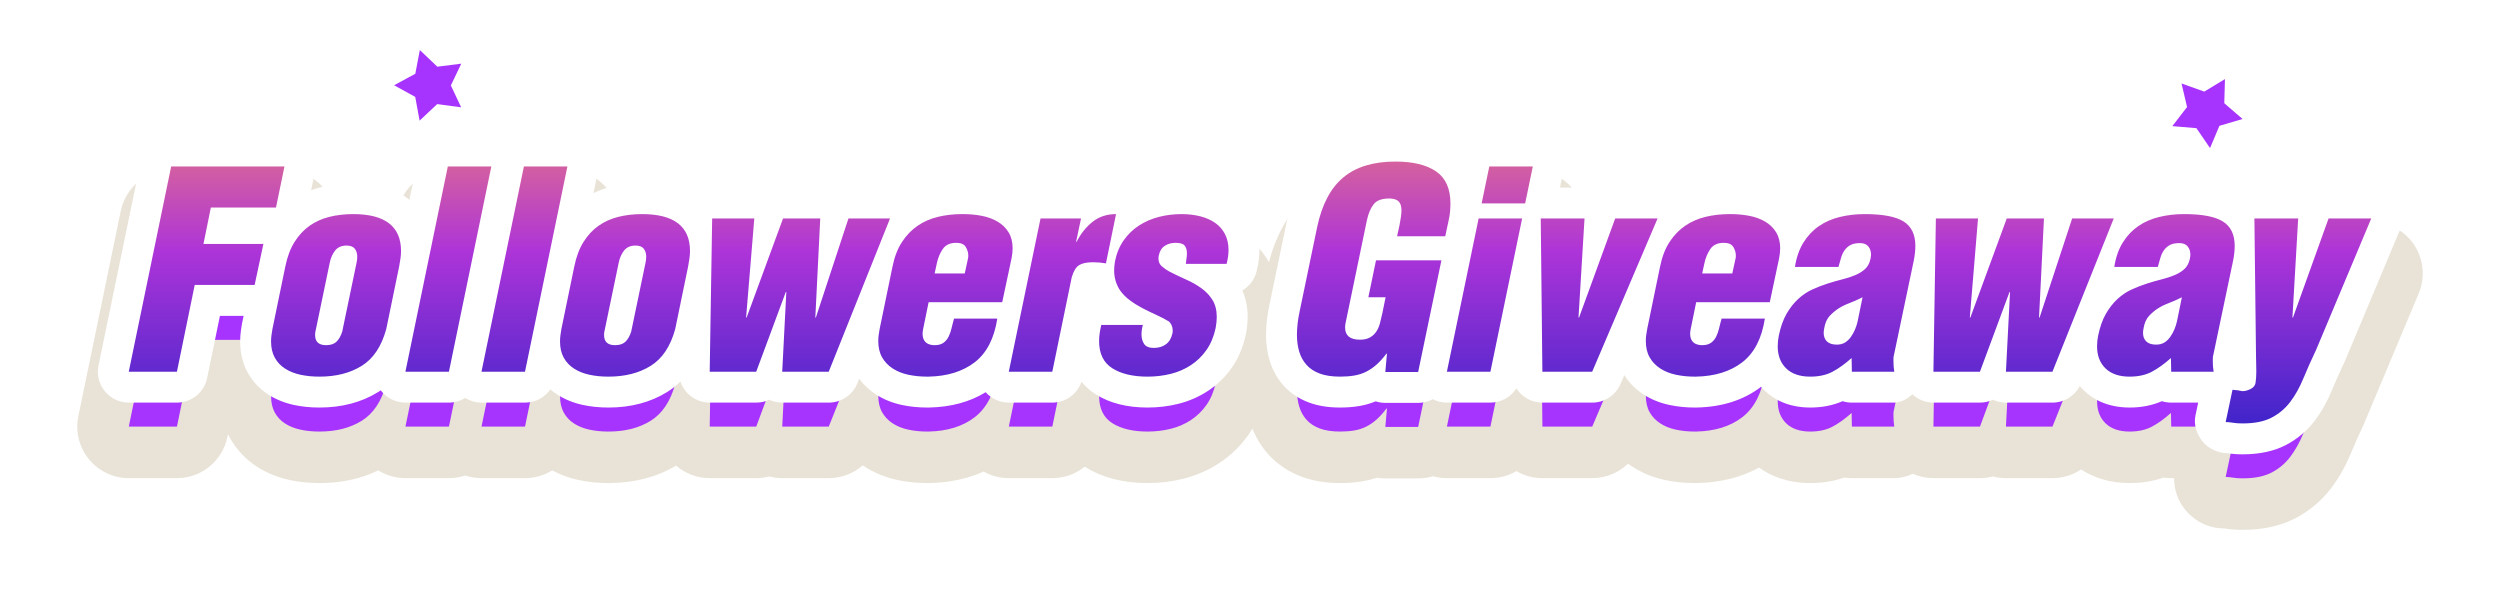 <svg xmlns="http://www.w3.org/2000/svg" xmlns:xlink="http://www.w3.org/1999/xlink" width="485.39" height="117.869" viewBox="0 0 485.39 117.869"><defs><filter id="a" x="0" y="17.025" width="485.39" height="100.844" filterUnits="userSpaceOnUse"><feOffset dy="7" input="SourceAlpha"/><feGaussianBlur stdDeviation="5" result="b"/><feFlood flood-color="#d2a02c"/><feComposite operator="in" in2="b"/><feComposite in="SourceGraphic"/></filter><linearGradient id="c" x1="0.5" y1="1.205" x2="0.5" y2="-0.279" gradientUnits="objectBoundingBox"><stop offset="0" stop-color="#111ec5"/><stop offset="0.569" stop-color="#ad34d8"/><stop offset="1" stop-color="#ff9161"/></linearGradient></defs><g transform="translate(24.999 0)"><g transform="translate(386.001 10.655)"><path d="M276.211,248.448l-11.688,20.4,17.639-15.995Z" transform="translate(-264.523 -235.299)" fill="#fff"/><g transform="translate(3.96 0)"><path d="M261.99,264.026l-5.023-7.342-8.869-.747,5.429-7.047-2.033-8.66,8.383,2.984,7.611-4.611-.249,8.894,6.732,5.81-8.528,2.515Zm-2.053-13.307.481.04.27.4.184-.441.461-.135-.365-.314.013-.479-.411.248-.451-.16.109.466Z" transform="translate(-248.098 -238.603)" fill="#fff"/><path d="M260.519,255.517l-2.647-3.868-4.675-.393,2.86-3.714-1.071-4.563,4.416,1.572,4.011-2.429-.13,4.686,3.548,3.062-4.495,1.326Z" transform="translate(-246.386 -237.422)" fill="#a733ff"/></g></g><g transform="translate(38.978 22.17) rotate(-48)"><path d="M11.688,0,0,20.4,17.639,4.407Z" transform="translate(0 13.15)" fill="#fff"/><g transform="translate(3.96 0)"><g transform="translate(0 0)"><path d="M13.892,25.423,8.869,18.081,0,17.334l5.429-7.047L3.4,1.627l8.383,2.984L19.39,0l-.248,8.894,6.732,5.81-8.528,2.515ZM11.839,12.116l.481.04.27.4.184-.441.461-.135-.365-.314.013-.48-.411.248-.451-.16.11.466Z" fill="#fff"/></g><path d="M7.321,13.4,4.675,9.528,0,9.134,2.86,5.421,1.79.858,6.206,2.429,10.217,0l-.13,4.687,3.548,3.062L9.14,9.074Z" transform="translate(6.812 4.699)" fill="#a733ff"/></g></g><g transform="matrix(1, 0, 0, 1, -25, 0)" filter="url(#a)"><g transform="translate(226.03 73.43)" fill="#a733ff" stroke-linecap="round" stroke-linejoin="round"><path d="M 209.395 17.444 C 208.356 17.444 207.461 17.377 206.659 17.238 C 206.356 17.186 206.179 17.178 206.101 17.178 L 199.93 17.178 L 201.209 11.142 L 202.002 7.403 L 195.528 7.403 L 192.855 7.403 C 191.236 8.038 189.425 8.359 187.452 8.359 C 185.898 8.359 184.452 8.135 183.156 7.693 C 181.678 7.189 180.38 6.403 179.3 5.358 C 178.723 4.8 178.102 4.066 177.564 3.131 L 177.113 4.26 L 175.855 7.403 L 172.47 7.403 L 163.438 7.403 L 161.869 7.403 L 158.391 7.403 L 149.359 7.403 L 144.278 7.403 L 141.762 7.403 L 133.527 7.403 L 130.854 7.403 C 129.235 8.038 127.424 8.359 125.451 8.359 C 123.897 8.359 122.451 8.135 121.155 7.693 C 119.676 7.189 118.379 6.403 117.299 5.358 C 116.892 4.965 116.463 4.483 116.057 3.906 C 115.813 4.122 115.561 4.33 115.302 4.53 C 112.126 6.978 108.101 8.267 103.34 8.358 L 103.292 8.359 L 103.243 8.359 L 103.031 8.359 C 101.373 8.359 99.777 8.196 98.286 7.875 C 96.539 7.499 94.954 6.852 93.576 5.952 C 92.043 4.95 90.814 3.652 89.923 2.094 C 89.671 1.653 89.452 1.19 89.268 0.707 L 87.706 4.365 L 86.41 7.403 L 83.108 7.403 L 73.438 7.403 L 68.491 7.403 L 68.438 2.458 L 68.24 3.417 L 67.414 7.403 L 63.344 7.403 L 54.896 7.403 L 53.394 7.403 L 53.383 7.456 L 49.318 7.456 L 42.942 7.456 L 40.106 7.456 C 39.353 7.73 38.565 7.937 37.751 8.076 C 36.646 8.264 35.443 8.359 34.176 8.359 C 32.006 8.359 30.157 8.068 28.523 7.469 C 26.695 6.798 25.158 5.783 23.956 4.451 C 22.807 3.178 21.964 1.673 21.449 -0.023 C 21.006 -1.482 20.782 -3.079 20.782 -4.77 C 20.782 -5.667 20.838 -6.604 20.948 -7.552 C 21.054 -8.466 21.214 -9.419 21.423 -10.383 L 24.818 -26.72 L 24.82 -26.728 L 24.821 -26.736 C 25.976 -32.197 28.251 -36.376 31.583 -39.157 C 34.957 -41.973 39.44 -43.4 44.908 -43.4 C 46.997 -43.4 48.915 -43.192 50.609 -42.781 C 52.51 -42.32 54.197 -41.59 55.625 -40.611 C 56.47 -40.032 57.375 -39.243 58.178 -38.184 L 58.235 -38.459 L 59.062 -42.444 L 63.131 -42.444 L 71.579 -42.444 L 77.722 -42.444 L 76.475 -36.428 L 75.629 -32.349 L 81.62 -32.349 L 86.933 -32.349 L 87.57 -32.349 L 95.805 -32.349 L 103.271 -32.349 C 103.498 -32.413 103.727 -32.473 103.958 -32.529 C 105.804 -32.974 107.763 -33.199 109.778 -33.199 L 109.991 -33.199 C 111.584 -33.199 113.142 -33.051 114.623 -32.76 C 116.355 -32.419 117.932 -31.826 119.311 -30.999 C 120.489 -30.292 121.499 -29.41 122.324 -28.368 C 122.936 -28.963 123.594 -29.503 124.295 -29.984 C 125.977 -31.138 127.897 -31.985 130.003 -32.499 C 131.907 -32.964 133.932 -33.199 136.024 -33.199 C 139.803 -33.199 142.674 -32.721 144.907 -31.707 L 144.917 -32.349 L 149.837 -32.349 L 158.019 -32.349 L 163.451 -32.349 L 163.598 -32.349 L 170.823 -32.349 L 176.078 -32.349 L 176.295 -32.349 L 184.371 -32.349 L 191.431 -32.349 C 191.621 -32.402 191.812 -32.452 192.004 -32.499 C 193.908 -32.964 195.934 -33.199 198.025 -33.199 C 201.647 -33.199 204.435 -32.76 206.626 -31.831 L 206.62 -32.349 L 211.679 -32.349 L 220.18 -32.349 L 225.478 -32.349 L 226.077 -32.349 L 234.365 -32.349 L 241.886 -32.349 L 238.976 -25.415 L 228.297 0.034 L 228.253 0.138 L 228.205 0.24 C 227.288 2.175 226.473 4.003 225.782 5.671 C 224.894 7.816 223.818 9.722 222.586 11.335 C 221.166 13.194 219.388 14.685 217.301 15.767 C 215.155 16.88 212.495 17.444 209.395 17.444 Z M -3.227 8.359 C -7.003 8.359 -10.196 7.556 -12.715 5.971 C -14.372 4.93 -15.638 3.526 -16.481 1.798 C -16.482 1.795 -16.483 1.792 -16.485 1.79 L -16.818 3.411 L -17.64 7.403 L -21.715 7.403 L -30.163 7.403 L -36.305 7.403 L -36.018 6.018 C -38.766 7.502 -42.006 8.287 -45.687 8.358 L -45.735 8.359 L -45.783 8.359 L -45.995 8.359 C -47.653 8.359 -49.249 8.196 -50.741 7.875 C -52.487 7.499 -54.072 6.852 -55.45 5.952 C -56.983 4.95 -58.212 3.652 -59.103 2.094 C -59.205 1.915 -59.302 1.732 -59.394 1.545 L -60.479 4.26 L -61.736 7.403 L -65.122 7.403 L -74.153 7.403 L -75.723 7.403 L -79.201 7.403 L -88.233 7.403 L -93.314 7.403 L -93.232 2.322 L -93.227 2.018 C -94.3 3.428 -95.573 4.593 -97.041 5.506 C -100.084 7.399 -103.734 8.359 -107.89 8.359 C -109.588 8.359 -111.199 8.195 -112.678 7.872 C -114.393 7.496 -115.947 6.864 -117.297 5.992 C -118.07 5.493 -118.763 4.915 -119.373 4.263 L -120.022 7.403 L -124.095 7.403 L -132.542 7.403 L -134.792 7.403 L -138.864 7.403 L -147.312 7.403 L -153.451 7.403 L -153.046 5.444 C -153.079 5.465 -153.112 5.486 -153.145 5.506 C -156.188 7.399 -159.838 8.359 -163.994 8.359 C -165.692 8.359 -167.303 8.195 -168.782 7.872 C -170.497 7.496 -172.051 6.864 -173.401 5.992 C -174.949 4.992 -176.181 3.676 -177.06 2.08 C -177.948 0.468 -178.398 -1.407 -178.398 -3.495 C -178.398 -4.108 -178.356 -4.729 -178.272 -5.34 C -178.213 -5.775 -178.143 -6.236 -178.064 -6.708 L -178.049 -6.802 L -178.029 -6.895 L -177.505 -9.439 L -184.142 -9.439 L -186.776 3.407 L -187.596 7.403 L -191.674 7.403 L -201.025 7.403 L -207.164 7.403 L -205.922 1.391 L -197.687 -38.456 L -196.862 -42.444 L -192.79 -42.444 L -170.795 -42.444 L -164.656 -42.444 L -165.898 -36.432 L -166.996 -31.118 C -165.831 -31.725 -164.579 -32.195 -163.254 -32.522 C -161.434 -32.972 -159.485 -33.199 -157.459 -33.199 C -155.497 -33.199 -153.71 -32.996 -152.147 -32.594 C -150.329 -32.126 -148.743 -31.377 -147.432 -30.365 C -146.943 -29.987 -146.429 -29.525 -145.935 -28.965 L -143.973 -38.456 L -143.149 -42.444 L -139.077 -42.444 L -130.629 -42.444 L -128.379 -42.444 L -124.307 -42.444 L -115.86 -42.444 L -109.721 -42.444 L -110.963 -36.432 L -112.222 -30.341 C -110.698 -31.334 -108.995 -32.067 -107.15 -32.522 C -105.33 -32.972 -103.381 -33.199 -101.355 -33.199 C -99.393 -33.199 -97.606 -32.996 -96.043 -32.594 C -94.816 -32.278 -93.695 -31.834 -92.692 -31.268 L -92.675 -32.349 L -87.754 -32.349 L -79.573 -32.349 L -74.141 -32.349 L -73.994 -32.349 L -66.769 -32.349 L -61.514 -32.349 L -61.296 -32.349 L -53.221 -32.349 L -45.836 -32.349 L -45.846 -32.323 C -45.589 -32.397 -45.33 -32.466 -45.068 -32.529 C -43.222 -32.974 -41.264 -33.199 -39.248 -33.199 L -39.035 -33.199 C -37.443 -33.199 -35.884 -33.051 -34.403 -32.76 C -32.671 -32.419 -31.094 -31.826 -29.716 -30.999 C -29.295 -30.747 -28.897 -30.473 -28.52 -30.177 L -28.07 -32.349 L -24 -32.349 L -16.137 -32.349 L -14.007 -32.349 C -12.573 -32.914 -11.011 -33.199 -9.336 -33.199 L -3.204 -33.199 L -3.417 -32.162 C -3.016 -32.293 -2.609 -32.411 -2.196 -32.515 C -0.402 -32.969 1.467 -33.199 3.361 -33.199 C 5.08 -33.199 6.719 -33.005 8.231 -32.62 C 9.926 -32.19 11.446 -31.512 12.751 -30.604 C 14.234 -29.573 15.409 -28.235 16.245 -26.628 C 17.077 -25.027 17.5 -23.214 17.5 -21.239 C 17.5 -19.97 17.321 -18.637 16.968 -17.275 L 15.997 -13.53 L 13.996 -13.53 C 14.805 -11.983 15.215 -10.202 15.215 -8.223 C 15.215 -7.74 15.189 -7.233 15.137 -6.716 C 15.089 -6.231 15.016 -5.722 14.922 -5.204 L 14.909 -5.13 L 14.893 -5.057 C 14.4 -2.739 13.533 -0.684 12.316 1.05 C 11.123 2.751 9.65 4.183 7.939 5.307 C 6.283 6.394 4.44 7.193 2.461 7.682 C 0.642 8.131 -1.272 8.359 -3.227 8.359 Z" stroke="none"/><path d="M 209.395 12.444 C 211.697 12.444 213.565 12.072 215 11.328 C 216.434 10.585 217.639 9.575 218.613 8.3 C 219.587 7.025 220.437 5.511 221.163 3.758 C 221.889 2.004 222.73 0.118 223.686 -1.901 L 234.365 -27.349 L 226.077 -27.349 L 219.17 -8.117 L 219.064 -8.117 L 220.18 -27.349 L 211.679 -27.349 L 211.998 -0.413 C 211.998 -0.023 212.007 0.41 212.025 0.889 C 212.042 1.367 212.051 1.854 212.051 2.35 C 212.051 3.235 211.998 3.997 211.892 4.634 C 211.786 5.13 211.458 5.511 210.909 5.776 C 210.36 6.042 209.855 6.175 209.395 6.175 C 209.324 6.175 209.262 6.166 209.209 6.148 C 209.156 6.131 209.094 6.122 209.023 6.122 C 208.739 6.051 208.474 6.007 208.226 5.989 C 207.978 5.971 207.712 5.945 207.429 5.909 L 206.101 12.178 C 206.526 12.178 206.995 12.223 207.509 12.311 C 208.022 12.4 208.651 12.444 209.395 12.444 M 187.453 3.359 C 189.117 3.359 190.543 3.049 191.729 2.429 C 192.916 1.809 194.164 0.915 195.475 -0.254 L 195.528 2.403 L 203.763 2.403 C 203.657 1.765 203.604 1.11 203.604 0.437 C 203.604 0.224 203.604 0.012 203.604 -0.201 C 203.604 -0.449 203.639 -0.679 203.71 -0.891 L 207.535 -19.114 C 207.748 -20.177 207.854 -21.151 207.854 -22.036 C 207.854 -24.232 207.092 -25.809 205.569 -26.765 C 204.046 -27.721 201.532 -28.199 198.025 -28.199 C 196.325 -28.199 194.713 -28.013 193.19 -27.641 C 191.667 -27.27 190.313 -26.676 189.126 -25.862 C 187.94 -25.047 186.939 -23.984 186.124 -22.674 C 185.31 -21.363 184.761 -19.787 184.477 -17.946 L 192.925 -17.946 C 193.102 -18.583 193.27 -19.176 193.43 -19.725 C 193.589 -20.274 193.819 -20.761 194.12 -21.186 C 194.421 -21.611 194.802 -21.948 195.262 -22.196 C 195.723 -22.444 196.343 -22.568 197.122 -22.568 C 197.83 -22.568 198.362 -22.355 198.716 -21.93 C 199.07 -21.505 199.247 -20.974 199.247 -20.336 C 199.247 -20.124 199.212 -19.84 199.141 -19.486 C 198.964 -18.672 198.618 -18.025 198.105 -17.547 C 197.591 -17.069 196.954 -16.67 196.192 -16.352 C 195.431 -16.033 194.59 -15.758 193.669 -15.528 C 192.748 -15.298 191.791 -15.023 190.8 -14.705 C 189.808 -14.386 188.825 -14.005 187.851 -13.562 C 186.877 -13.12 185.965 -12.509 185.115 -11.729 C 184.265 -10.95 183.512 -9.994 182.857 -8.861 C 182.202 -7.727 181.697 -6.31 181.343 -4.61 C 181.201 -3.937 181.13 -3.247 181.13 -2.538 C 181.13 -0.732 181.679 0.703 182.777 1.765 C 183.875 2.828 185.434 3.359 187.453 3.359 M 197.6 -12.048 L 196.644 -7.373 C 196.538 -6.877 196.378 -6.372 196.166 -5.859 C 195.953 -5.345 195.687 -4.858 195.369 -4.398 C 195.05 -3.937 194.669 -3.565 194.226 -3.282 C 193.784 -2.999 193.244 -2.857 192.606 -2.857 C 191.756 -2.857 191.118 -3.061 190.693 -3.468 C 190.268 -3.875 190.056 -4.433 190.056 -5.142 C 190.056 -5.283 190.065 -5.425 190.082 -5.567 C 190.1 -5.708 190.127 -5.868 190.162 -6.045 C 190.339 -7.072 190.693 -7.869 191.225 -8.436 C 191.756 -9.002 192.323 -9.48 192.925 -9.87 C 193.527 -10.26 194.226 -10.605 195.023 -10.906 C 195.82 -11.207 196.679 -11.588 197.6 -12.048 M 125.451 3.359 C 127.116 3.359 128.542 3.049 129.728 2.429 C 130.915 1.809 132.163 0.915 133.474 -0.254 L 133.527 2.403 L 141.762 2.403 C 141.656 1.765 141.602 1.11 141.602 0.437 C 141.602 0.224 141.602 0.012 141.602 -0.201 C 141.602 -0.449 141.638 -0.679 141.709 -0.891 L 145.534 -19.114 C 145.746 -20.177 145.853 -21.151 145.853 -22.036 C 145.853 -24.232 145.091 -25.809 143.568 -26.765 C 142.045 -27.721 139.53 -28.199 136.024 -28.199 C 134.324 -28.199 132.712 -28.013 131.189 -27.641 C 129.666 -27.27 128.311 -26.676 127.125 -25.862 C 125.938 -25.047 124.938 -23.984 124.123 -22.674 C 123.308 -21.363 122.759 -19.787 122.476 -17.946 L 130.924 -17.946 C 131.101 -18.583 131.269 -19.176 131.428 -19.725 C 131.588 -20.274 131.818 -20.761 132.119 -21.186 C 132.42 -21.611 132.801 -21.948 133.261 -22.196 C 133.722 -22.444 134.342 -22.568 135.121 -22.568 C 135.829 -22.568 136.36 -22.355 136.715 -21.93 C 137.069 -21.505 137.246 -20.974 137.246 -20.336 C 137.246 -20.124 137.21 -19.84 137.14 -19.486 C 136.963 -18.672 136.617 -18.025 136.104 -17.547 C 135.59 -17.069 134.952 -16.67 134.191 -16.352 C 133.429 -16.033 132.588 -15.758 131.667 -15.528 C 130.746 -15.298 129.79 -15.023 128.798 -14.705 C 127.807 -14.386 126.824 -14.005 125.85 -13.562 C 124.876 -13.12 123.964 -12.509 123.114 -11.729 C 122.264 -10.95 121.511 -9.994 120.856 -8.861 C 120.2 -7.727 119.696 -6.31 119.341 -4.61 C 119.2 -3.937 119.129 -3.247 119.129 -2.538 C 119.129 -0.732 119.678 0.703 120.776 1.765 C 121.874 2.828 123.432 3.359 125.451 3.359 M 135.599 -12.048 L 134.643 -7.373 C 134.536 -6.877 134.377 -6.372 134.164 -5.859 C 133.952 -5.345 133.686 -4.858 133.367 -4.398 C 133.049 -3.937 132.668 -3.565 132.225 -3.282 C 131.782 -2.999 131.242 -2.857 130.605 -2.857 C 129.755 -2.857 129.117 -3.061 128.692 -3.468 C 128.267 -3.875 128.055 -4.433 128.055 -5.142 C 128.055 -5.283 128.063 -5.425 128.081 -5.567 C 128.099 -5.708 128.125 -5.868 128.161 -6.045 C 128.338 -7.072 128.692 -7.869 129.223 -8.436 C 129.755 -9.002 130.321 -9.48 130.924 -9.87 C 131.526 -10.26 132.225 -10.605 133.022 -10.906 C 133.819 -11.207 134.678 -11.588 135.599 -12.048 M 103.243 3.359 C 106.927 3.288 109.929 2.358 112.249 0.57 C 114.569 -1.219 116.03 -4.044 116.632 -7.904 L 108.238 -7.904 C 108.06 -7.302 107.901 -6.691 107.759 -6.071 C 107.618 -5.451 107.423 -4.894 107.175 -4.398 C 106.927 -3.902 106.591 -3.503 106.166 -3.202 C 105.74 -2.901 105.174 -2.751 104.465 -2.751 L 104.2 -2.751 C 103.456 -2.822 102.925 -3.052 102.606 -3.441 C 102.287 -3.831 102.128 -4.327 102.128 -4.929 C 102.128 -5.106 102.137 -5.265 102.154 -5.407 C 102.172 -5.549 102.199 -5.708 102.234 -5.885 L 103.297 -11.092 L 117.588 -11.092 L 119.395 -19.592 C 119.465 -19.947 119.519 -20.292 119.554 -20.629 C 119.589 -20.965 119.607 -21.275 119.607 -21.558 C 119.607 -22.763 119.35 -23.79 118.837 -24.64 C 118.323 -25.49 117.624 -26.18 116.738 -26.712 C 115.853 -27.243 114.826 -27.624 113.657 -27.854 C 112.488 -28.084 111.266 -28.199 109.991 -28.199 L 109.778 -28.199 C 108.149 -28.199 106.599 -28.022 105.13 -27.668 C 103.66 -27.314 102.34 -26.738 101.171 -25.941 C 100.003 -25.144 98.993 -24.1 98.143 -22.807 C 97.293 -21.514 96.673 -19.911 96.284 -17.999 L 93.787 -5.885 C 93.609 -5 93.521 -4.238 93.521 -3.601 C 93.521 -2.326 93.769 -1.254 94.265 -0.387 C 94.761 0.481 95.442 1.198 96.31 1.765 C 97.178 2.332 98.187 2.739 99.338 2.987 C 100.49 3.235 101.72 3.359 103.031 3.359 L 103.243 3.359 M 108.663 -22.621 C 109.583 -22.621 110.203 -22.346 110.522 -21.797 C 110.841 -21.248 111 -20.708 111 -20.177 C 111 -19.894 110.983 -19.699 110.947 -19.592 L 110.31 -16.67 L 104.465 -16.67 L 104.89 -18.636 C 105.103 -19.663 105.484 -20.584 106.033 -21.399 C 106.582 -22.214 107.458 -22.621 108.663 -22.621 M 34.176 3.359 C 35.168 3.359 36.08 3.288 36.912 3.147 C 37.745 3.005 38.515 2.757 39.223 2.403 C 39.932 2.049 40.605 1.588 41.242 1.021 C 41.88 0.455 42.517 -0.254 43.155 -1.104 L 43.261 -1.104 L 42.942 2.456 L 49.318 2.456 L 53.834 -19.221 L 41.136 -19.221 L 39.648 -12.048 L 42.995 -12.048 L 42.358 -8.914 C 42.216 -8.276 42.066 -7.647 41.906 -7.028 C 41.747 -6.408 41.508 -5.859 41.189 -5.381 C 40.87 -4.902 40.454 -4.522 39.941 -4.238 C 39.427 -3.955 38.781 -3.813 38.001 -3.813 C 36.089 -3.813 35.132 -4.61 35.132 -6.204 C 35.132 -6.558 35.185 -6.948 35.292 -7.373 L 39.383 -27.084 C 39.666 -28.359 40.1 -29.368 40.684 -30.112 C 41.269 -30.856 42.269 -31.228 43.686 -31.228 L 43.845 -31.228 C 44.66 -31.192 45.236 -30.989 45.572 -30.617 C 45.909 -30.245 46.077 -29.687 46.077 -28.943 C 46.077 -28.554 46.041 -28.12 45.971 -27.641 C 45.9 -27.163 45.811 -26.641 45.705 -26.074 L 45.227 -23.896 L 54.577 -23.896 L 55.215 -26.871 C 55.357 -27.473 55.454 -28.067 55.507 -28.651 C 55.56 -29.235 55.587 -29.775 55.587 -30.271 C 55.587 -33.14 54.657 -35.212 52.798 -36.487 C 50.938 -37.762 48.308 -38.4 44.908 -38.4 C 40.622 -38.4 37.249 -37.373 34.787 -35.319 C 32.325 -33.264 30.634 -30.059 29.713 -25.702 L 26.313 -9.339 C 26.136 -8.524 26.003 -7.736 25.915 -6.974 C 25.826 -6.213 25.782 -5.478 25.782 -4.77 C 25.782 -3.565 25.932 -2.467 26.233 -1.476 C 26.534 -0.484 27.013 0.375 27.668 1.101 C 28.323 1.827 29.182 2.385 30.245 2.775 C 31.307 3.164 32.618 3.359 34.176 3.359 M -3.227 3.359 C -1.668 3.359 -0.172 3.182 1.263 2.828 C 2.697 2.474 4.008 1.907 5.194 1.128 C 6.381 0.348 7.39 -0.634 8.223 -1.821 C 9.055 -3.008 9.648 -4.433 10.002 -6.098 C 10.073 -6.487 10.126 -6.859 10.162 -7.214 C 10.197 -7.568 10.215 -7.904 10.215 -8.223 C 10.215 -9.533 9.94 -10.631 9.391 -11.517 C 8.842 -12.402 8.125 -13.164 7.24 -13.801 C 6.354 -14.439 5.354 -15.006 4.238 -15.502 C 3.122 -15.997 2.015 -16.529 0.917 -17.095 C 0.422 -17.379 -0.039 -17.706 -0.464 -18.078 C -0.889 -18.45 -1.101 -18.937 -1.101 -19.539 C -1.101 -19.787 -1.084 -19.982 -1.048 -20.124 C -0.871 -21.009 -0.482 -21.647 0.121 -22.036 C 0.723 -22.426 1.431 -22.621 2.246 -22.621 C 3.131 -22.621 3.716 -22.435 3.999 -22.063 C 4.282 -21.691 4.424 -21.204 4.424 -20.602 C 4.424 -20.283 4.397 -19.947 4.344 -19.592 C 4.291 -19.238 4.247 -18.884 4.211 -18.53 L 12.128 -18.53 C 12.376 -19.486 12.5 -20.389 12.5 -21.239 C 12.5 -22.408 12.269 -23.435 11.809 -24.321 C 11.348 -25.206 10.711 -25.933 9.896 -26.499 C 9.082 -27.066 8.116 -27.491 7.001 -27.774 C 5.885 -28.058 4.672 -28.199 3.361 -28.199 C 1.874 -28.199 0.43 -28.022 -0.969 -27.668 C -2.368 -27.314 -3.652 -26.765 -4.82 -26.021 C -5.989 -25.277 -6.99 -24.321 -7.822 -23.152 C -8.655 -21.983 -9.23 -20.602 -9.549 -19.008 C -9.655 -18.371 -9.708 -17.786 -9.708 -17.255 C -9.708 -15.874 -9.336 -14.598 -8.593 -13.43 C -8.061 -12.686 -7.415 -12.031 -6.653 -11.464 C -5.892 -10.897 -5.068 -10.384 -4.183 -9.923 C -3.297 -9.463 -2.403 -9.029 -1.5 -8.621 C -0.597 -8.214 0.227 -7.78 0.971 -7.32 C 1.431 -6.859 1.661 -6.275 1.661 -5.567 C 1.661 -5.319 1.644 -5.142 1.608 -5.035 C 1.396 -4.079 0.971 -3.371 0.333 -2.91 C -0.305 -2.45 -1.084 -2.219 -2.005 -2.219 C -2.926 -2.219 -3.554 -2.476 -3.891 -2.99 C -4.227 -3.503 -4.395 -4.114 -4.395 -4.823 C -4.395 -5.425 -4.307 -6.045 -4.13 -6.682 L -12.205 -6.682 C -12.347 -6.08 -12.453 -5.531 -12.524 -5.035 C -12.595 -4.539 -12.63 -4.044 -12.63 -3.548 C -12.63 -1.104 -11.771 0.658 -10.054 1.739 C -8.336 2.819 -6.06 3.359 -3.227 3.359 M -45.783 3.359 C -42.099 3.288 -39.097 2.358 -36.777 0.57 C -34.457 -1.219 -32.996 -4.044 -32.394 -7.904 L -40.789 -7.904 C -40.966 -7.302 -41.125 -6.691 -41.267 -6.071 C -41.408 -5.451 -41.603 -4.894 -41.851 -4.398 C -42.099 -3.902 -42.436 -3.503 -42.861 -3.202 C -43.286 -2.901 -43.852 -2.751 -44.561 -2.751 L -44.826 -2.751 C -45.57 -2.822 -46.101 -3.052 -46.42 -3.441 C -46.739 -3.831 -46.898 -4.327 -46.898 -4.929 C -46.898 -5.106 -46.89 -5.265 -46.872 -5.407 C -46.854 -5.549 -46.828 -5.708 -46.792 -5.885 L -45.73 -11.092 L -31.438 -11.092 L -29.632 -19.592 C -29.561 -19.947 -29.508 -20.292 -29.472 -20.629 C -29.437 -20.965 -29.419 -21.275 -29.419 -21.558 C -29.419 -22.763 -29.676 -23.79 -30.189 -24.64 C -30.703 -25.49 -31.403 -26.18 -32.288 -26.712 C -33.173 -27.243 -34.201 -27.624 -35.369 -27.854 C -36.538 -28.084 -37.76 -28.199 -39.035 -28.199 L -39.248 -28.199 C -40.877 -28.199 -42.427 -28.022 -43.897 -27.668 C -45.367 -27.314 -46.686 -26.738 -47.855 -25.941 C -49.024 -25.144 -50.033 -24.1 -50.883 -22.807 C -51.733 -21.514 -52.353 -19.911 -52.743 -17.999 L -55.24 -5.885 C -55.417 -5 -55.505 -4.238 -55.505 -3.601 C -55.505 -2.326 -55.257 -1.254 -54.761 -0.387 C -54.266 0.481 -53.584 1.198 -52.716 1.765 C -51.848 2.332 -50.839 2.739 -49.688 2.987 C -48.537 3.235 -47.306 3.359 -45.995 3.359 L -45.783 3.359 M -40.364 -22.621 C -39.443 -22.621 -38.823 -22.346 -38.504 -21.797 C -38.185 -21.248 -38.026 -20.708 -38.026 -20.177 C -38.026 -19.894 -38.044 -19.699 -38.079 -19.592 L -38.717 -16.67 L -44.561 -16.67 L -44.136 -18.636 C -43.923 -19.663 -43.542 -20.584 -42.993 -21.399 C -42.444 -22.214 -41.568 -22.621 -40.364 -22.621 M -107.89 3.359 C -104.667 3.359 -101.931 2.66 -99.682 1.26 C -97.433 -0.139 -95.848 -2.521 -94.927 -5.885 L -92.43 -17.999 C -92.324 -18.565 -92.235 -19.097 -92.164 -19.592 C -92.093 -20.088 -92.058 -20.567 -92.058 -21.027 C -92.058 -25.809 -95.157 -28.199 -101.355 -28.199 C -102.985 -28.199 -104.517 -28.022 -105.951 -27.668 C -107.386 -27.314 -108.669 -26.738 -109.803 -25.941 C -110.936 -25.144 -111.91 -24.1 -112.725 -22.807 C -113.54 -21.514 -114.142 -19.911 -114.531 -17.999 L -117.028 -5.885 C -117.099 -5.46 -117.161 -5.053 -117.214 -4.663 C -117.267 -4.274 -117.294 -3.884 -117.294 -3.495 C -117.294 -2.255 -117.055 -1.201 -116.577 -0.333 C -116.099 0.534 -115.435 1.243 -114.584 1.792 C -113.734 2.341 -112.743 2.739 -111.609 2.987 C -110.476 3.235 -109.236 3.359 -107.89 3.359 M -102.63 -22.09 C -101.887 -22.09 -101.355 -21.886 -101.037 -21.479 C -100.718 -21.071 -100.558 -20.549 -100.558 -19.911 C -100.558 -19.486 -100.612 -19.061 -100.718 -18.636 L -103.481 -5.354 C -103.764 -4.504 -104.136 -3.858 -104.596 -3.415 C -105.057 -2.972 -105.73 -2.751 -106.615 -2.751 C -108.032 -2.751 -108.74 -3.406 -108.74 -4.717 C -108.74 -5 -108.723 -5.212 -108.687 -5.354 L -105.924 -18.636 C -105.747 -19.592 -105.402 -20.407 -104.888 -21.08 C -104.375 -21.753 -103.622 -22.09 -102.63 -22.09 M -163.994 3.359 C -160.771 3.359 -158.035 2.66 -155.786 1.26 C -153.537 -0.139 -151.952 -2.521 -151.031 -5.885 L -148.534 -17.999 C -148.427 -18.565 -148.339 -19.097 -148.268 -19.592 C -148.197 -20.088 -148.162 -20.567 -148.162 -21.027 C -148.162 -25.809 -151.261 -28.199 -157.459 -28.199 C -159.089 -28.199 -160.621 -28.022 -162.055 -27.668 C -163.489 -27.314 -164.773 -26.738 -165.907 -25.941 C -167.04 -25.144 -168.014 -24.1 -168.829 -22.807 C -169.644 -21.514 -170.246 -19.911 -170.635 -17.999 L -173.132 -5.885 C -173.203 -5.46 -173.265 -5.053 -173.318 -4.663 C -173.371 -4.274 -173.398 -3.884 -173.398 -3.495 C -173.398 -2.255 -173.159 -1.201 -172.681 -0.333 C -172.203 0.534 -171.539 1.243 -170.688 1.792 C -169.838 2.341 -168.847 2.739 -167.713 2.987 C -166.58 3.235 -165.34 3.359 -163.994 3.359 M -158.735 -22.09 C -157.991 -22.09 -157.459 -21.886 -157.141 -21.479 C -156.822 -21.071 -156.662 -20.549 -156.662 -19.911 C -156.662 -19.486 -156.716 -19.061 -156.822 -18.636 L -159.585 -5.354 C -159.868 -4.504 -160.24 -3.858 -160.7 -3.415 C -161.161 -2.972 -161.834 -2.751 -162.719 -2.751 C -164.136 -2.751 -164.844 -3.406 -164.844 -4.717 C -164.844 -5 -164.827 -5.212 -164.791 -5.354 L -162.028 -18.636 C -161.851 -19.592 -161.506 -20.407 -160.992 -21.08 C -160.479 -21.753 -159.726 -22.09 -158.735 -22.09 M 172.47 2.403 L 184.371 -27.349 L 176.295 -27.349 L 169.973 -8.117 L 169.867 -8.117 L 170.823 -27.349 L 163.598 -27.349 L 156.532 -8.117 L 156.425 -8.117 L 158.019 -27.349 L 149.837 -27.349 L 149.359 2.403 L 158.391 2.403 L 164.129 -13.058 L 164.235 -13.058 L 163.438 2.403 L 172.47 2.403 M 83.108 2.403 L 95.805 -27.349 L 87.57 -27.349 L 80.557 -8.117 L 80.451 -8.117 L 81.62 -27.349 L 73.119 -27.349 L 73.438 2.403 L 83.108 2.403 M 63.344 2.403 L 69.507 -27.349 L 61.059 -27.349 L 54.896 2.403 L 63.344 2.403 M -21.715 2.403 L -17.943 -15.927 C -17.589 -17.131 -17.111 -17.919 -16.509 -18.291 C -15.907 -18.663 -15.003 -18.849 -13.799 -18.849 C -13.374 -18.849 -12.958 -18.831 -12.551 -18.796 C -12.143 -18.76 -11.727 -18.707 -11.302 -18.636 L -9.336 -28.199 C -11.107 -28.199 -12.622 -27.703 -13.879 -26.712 C -15.136 -25.72 -16.172 -24.427 -16.987 -22.833 L -17.093 -22.833 L -16.137 -27.349 L -24 -27.349 L -30.163 2.403 L -21.715 2.403 M -65.122 2.403 L -53.221 -27.349 L -61.296 -27.349 L -67.619 -8.117 L -67.725 -8.117 L -66.769 -27.349 L -73.994 -27.349 L -81.06 -8.117 L -81.166 -8.117 L -79.573 -27.349 L -87.754 -27.349 L -88.233 2.403 L -79.201 2.403 L -73.463 -13.058 L -73.357 -13.058 L -74.153 2.403 L -65.122 2.403 M -124.095 2.403 L -115.86 -37.444 L -124.307 -37.444 L -132.542 2.403 L -124.095 2.403 M -138.864 2.403 L -130.629 -37.444 L -139.077 -37.444 L -147.312 2.403 L -138.864 2.403 M -191.674 2.403 L -188.221 -14.439 L -176.586 -14.439 L -174.886 -22.408 L -186.521 -22.408 L -185.086 -29.474 L -172.442 -29.474 L -170.795 -37.444 L -192.79 -37.444 L -201.025 2.403 L -191.674 2.403 M 70.091 -30.271 L 71.579 -37.444 L 63.131 -37.444 L 61.644 -30.271 L 70.091 -30.271 M 209.395 22.444 C 207.98 22.444 206.786 22.334 205.81 22.166 C 202.794 22.166 200.085 20.811 198.186 18.468 C 196.778 16.73 196.087 14.594 196.079 12.403 L 195.528 12.403 C 195.024 12.403 194.529 12.365 194.045 12.293 C 192.017 13.001 189.809 13.359 187.453 13.359 C 183.286 13.359 180.207 12.142 178.03 10.715 C 176.419 11.792 174.495 12.403 172.47 12.403 L 163.438 12.403 C 162.579 12.403 161.732 12.292 160.916 12.079 C 160.104 12.291 159.257 12.403 158.391 12.403 L 149.359 12.403 C 147.96 12.403 146.591 12.109 145.335 11.557 C 144.208 12.089 142.999 12.403 141.762 12.403 L 133.527 12.403 C 133.023 12.403 132.528 12.365 132.044 12.293 C 130.016 13.001 127.808 13.359 125.451 13.359 C 120.938 13.359 117.701 11.931 115.504 10.355 C 112.03 12.262 107.985 13.27 103.436 13.357 C 103.372 13.358 103.308 13.359 103.243 13.359 L 103.031 13.359 C 101.02 13.359 99.069 13.159 97.233 12.763 C 94.886 12.257 92.736 11.374 90.843 10.138 C 90.574 9.963 90.313 9.781 90.057 9.594 C 88.228 11.361 85.752 12.403 83.108 12.403 L 73.438 12.403 C 71.598 12.403 69.872 11.905 68.39 11.037 C 66.899 11.909 65.17 12.403 63.344 12.403 L 54.896 12.403 C 53.975 12.403 53.069 12.276 52.2 12.033 C 51.284 12.309 50.315 12.456 49.318 12.456 L 42.942 12.456 C 42.397 12.456 41.857 12.411 41.326 12.325 C 40.441 12.618 39.527 12.845 38.59 13.005 C 37.247 13.233 35.776 13.359 34.176 13.359 C 31.409 13.359 28.996 12.968 26.802 12.163 C 24.203 11.21 21.996 9.742 20.244 7.801 C 18.917 6.331 17.878 4.652 17.142 2.797 C 16.909 3.182 16.665 3.557 16.409 3.922 C 14.852 6.142 12.926 8.014 10.684 9.486 C 8.553 10.885 6.19 11.911 3.66 12.536 C 1.449 13.082 -0.868 13.359 -3.227 13.359 C -7.96 13.359 -12.048 12.298 -15.377 10.204 C -15.392 10.194 -15.408 10.185 -15.423 10.175 C -17.155 11.577 -19.354 12.403 -21.715 12.403 L -30.163 12.403 C -31.899 12.403 -33.581 11.952 -35.058 11.122 C -38.172 12.533 -41.696 13.282 -45.59 13.357 C -45.654 13.358 -45.719 13.359 -45.783 13.359 L -45.995 13.359 C -48.006 13.359 -49.957 13.159 -51.793 12.763 C -54.141 12.257 -56.291 11.374 -58.184 10.138 C -58.297 10.064 -58.408 9.989 -58.519 9.913 C -60.307 11.485 -62.639 12.403 -65.122 12.403 L -74.153 12.403 C -75.012 12.403 -75.86 12.292 -76.676 12.079 C -77.488 12.291 -78.335 12.403 -79.201 12.403 L -88.233 12.403 C -90.64 12.403 -92.956 11.535 -94.765 9.974 C -98.534 12.221 -102.947 13.359 -107.89 13.359 C -109.947 13.359 -111.917 13.156 -113.746 12.756 C -115.568 12.358 -117.268 11.734 -118.817 10.897 C -120.36 11.856 -122.174 12.403 -124.095 12.403 L -132.542 12.403 C -133.628 12.403 -134.694 12.226 -135.701 11.891 C -136.7 12.224 -137.765 12.403 -138.864 12.403 L -147.312 12.403 C -149.197 12.403 -151.02 11.871 -152.586 10.899 C -155.957 12.533 -159.783 13.359 -163.994 13.359 C -166.051 13.359 -168.021 13.156 -169.85 12.756 C -172.151 12.253 -174.259 11.39 -176.114 10.192 C -178.364 8.739 -180.156 6.821 -181.439 4.493 C -181.553 4.286 -181.662 4.077 -181.766 3.865 L -181.878 4.411 C -182.832 9.063 -186.926 12.403 -191.674 12.403 L -201.025 12.403 C -204.032 12.403 -206.88 11.049 -208.779 8.718 C -210.678 6.386 -211.427 3.324 -210.818 0.379 L -202.583 -39.468 C -201.623 -44.112 -197.533 -47.444 -192.79 -47.444 L -170.795 -47.444 C -167.788 -47.444 -164.94 -46.09 -163.041 -43.759 C -161.699 -42.111 -160.931 -40.097 -160.811 -38.018 C -159.715 -38.139 -158.596 -38.199 -157.459 -38.199 C -154.342 -38.199 -151.664 -37.756 -149.384 -36.981 L -148.87 -39.468 C -147.91 -44.112 -143.82 -47.444 -139.077 -47.444 L -130.629 -47.444 C -129.543 -47.444 -128.478 -47.267 -127.47 -46.932 C -126.471 -47.265 -125.407 -47.444 -124.307 -47.444 L -115.86 -47.444 C -112.852 -47.444 -110.005 -46.09 -108.106 -43.759 C -106.731 -42.071 -105.959 -39.999 -105.868 -37.867 C -104.406 -38.088 -102.896 -38.199 -101.355 -38.199 C -97.586 -38.199 -94.46 -37.551 -91.901 -36.452 C -90.637 -37.028 -89.233 -37.349 -87.754 -37.349 L -79.573 -37.349 C -78.62 -37.349 -77.682 -37.213 -76.784 -36.953 C -75.893 -37.212 -74.955 -37.349 -73.994 -37.349 L -66.769 -37.349 C -65.835 -37.349 -64.915 -37.219 -64.034 -36.968 C -63.158 -37.217 -62.239 -37.349 -61.296 -37.349 L -53.221 -37.349 C -51.796 -37.349 -50.411 -37.046 -49.147 -36.482 C -48.21 -36.846 -47.239 -37.149 -46.239 -37.39 C -44.01 -37.927 -41.658 -38.199 -39.248 -38.199 C -37.088 -38.199 -35.222 -38.017 -33.437 -37.666 C -31.774 -37.338 -30.206 -36.829 -28.756 -36.146 C -27.332 -36.917 -25.709 -37.349 -24 -37.349 L -16.137 -37.349 C -15.766 -37.349 -15.397 -37.329 -15.032 -37.288 C -13.239 -37.89 -11.324 -38.199 -9.336 -38.199 C -7.675 -38.199 -6.062 -37.786 -4.63 -37.023 C -4.232 -37.146 -3.83 -37.259 -3.423 -37.362 C -1.229 -37.918 1.054 -38.199 3.361 -38.199 C 5.495 -38.199 7.548 -37.953 9.462 -37.467 C 11.74 -36.888 13.808 -35.96 15.607 -34.708 C 17.571 -33.342 19.164 -31.606 20.349 -29.541 C 21.861 -35.293 24.556 -39.805 28.38 -42.996 C 32.676 -46.582 38.237 -48.4 44.908 -48.4 C 49.738 -48.4 53.871 -47.428 57.219 -45.509 C 58.888 -46.732 60.94 -47.444 63.131 -47.444 L 71.579 -47.444 C 74.587 -47.444 77.436 -46.089 79.335 -43.756 C 80.819 -41.932 81.6 -39.661 81.578 -37.349 L 81.62 -37.349 C 82.639 -37.349 83.64 -37.194 84.594 -36.897 C 85.541 -37.192 86.543 -37.349 87.57 -37.349 L 95.805 -37.349 C 97.231 -37.349 98.615 -37.046 99.879 -36.482 C 100.817 -36.846 101.787 -37.149 102.787 -37.39 C 105.016 -37.927 107.368 -38.199 109.778 -38.199 C 111.938 -38.199 113.804 -38.017 115.589 -37.666 C 117.89 -37.212 120.007 -36.412 121.883 -35.287 C 122.127 -35.141 122.365 -34.989 122.599 -34.832 C 124.492 -35.962 126.578 -36.809 128.817 -37.356 C 131.108 -37.916 133.533 -38.199 136.024 -38.199 C 140.091 -38.199 143.372 -37.694 146.102 -36.628 C 147.257 -37.093 148.518 -37.349 149.837 -37.349 L 158.019 -37.349 C 158.972 -37.349 159.91 -37.213 160.807 -36.953 C 161.699 -37.212 162.637 -37.349 163.598 -37.349 L 170.823 -37.349 C 171.757 -37.349 172.677 -37.219 173.558 -36.968 C 174.433 -37.217 175.353 -37.349 176.295 -37.349 L 184.371 -37.349 C 185.72 -37.349 187.033 -37.077 188.242 -36.57 C 189.075 -36.878 189.935 -37.14 190.818 -37.356 C 193.11 -37.916 195.534 -38.199 198.025 -38.199 C 202.054 -38.199 205.311 -37.703 208.026 -36.658 C 209.179 -37.111 210.417 -37.349 211.679 -37.349 L 220.18 -37.349 C 221.189 -37.349 222.182 -37.197 223.128 -36.905 C 224.067 -37.195 225.059 -37.349 226.077 -37.349 L 234.365 -37.349 C 237.713 -37.349 240.839 -35.674 242.693 -32.886 C 244.546 -30.098 244.882 -26.567 243.586 -23.48 L 232.907 1.969 C 231.844 4.237 231.07 5.971 230.402 7.584 C 229.348 10.129 228.055 12.413 226.559 14.37 C 224.689 16.819 222.348 18.782 219.603 20.206 C 216.739 21.691 213.304 22.444 209.395 22.444 Z" stroke="none" fill="#e9e3d7"/></g></g><g transform="translate(201.026 69.767)" stroke-linecap="round" stroke-linejoin="round" fill="url(#c)"><path d="M 209.395 15.444 C 208.471 15.444 207.688 15.386 206.999 15.268 C 206.656 15.208 206.353 15.178 206.101 15.178 L 202.399 15.178 L 203.166 11.557 L 204.47 5.403 L 203.763 5.403 L 195.528 5.403 L 192.587 5.403 L 192.586 5.347 C 191.091 6.019 189.367 6.359 187.453 6.359 C 184.638 6.359 182.363 5.539 180.691 3.921 C 179.016 2.3 178.13 0.066 178.13 -2.538 C 178.13 -2.97 178.151 -3.4 178.192 -3.825 L 175.256 3.517 L 174.501 5.403 L 172.47 5.403 L 163.438 5.403 L 160.478 5.403 L 158.391 5.403 L 149.359 5.403 L 146.311 5.403 L 146.36 2.355 L 146.548 -9.34 L 144.645 -0.275 L 144.609 -0.106 L 144.602 -0.085 L 144.602 0.437 C 144.602 0.942 144.642 1.437 144.721 1.91 L 145.303 5.403 L 141.762 5.403 L 133.527 5.403 L 130.586 5.403 L 130.585 5.346 C 129.089 6.019 127.365 6.359 125.451 6.359 C 122.636 6.359 120.361 5.539 118.69 3.921 C 117.689 2.953 116.971 1.767 116.554 0.414 C 115.84 1.38 115.015 2.225 114.081 2.946 C 111.251 5.127 107.624 6.275 103.301 6.359 L 103.272 6.359 L 103.243 6.359 L 103.031 6.359 C 101.515 6.359 100.06 6.211 98.707 5.92 C 97.201 5.596 95.842 5.043 94.67 4.277 C 93.404 3.451 92.392 2.382 91.66 1.102 C 90.904 -0.221 90.521 -1.803 90.521 -3.601 C 90.521 -4.444 90.627 -5.384 90.845 -6.474 L 90.847 -6.482 L 90.848 -6.491 L 91.487 -9.587 L 85.867 3.58 L 85.089 5.403 L 83.108 5.403 L 73.438 5.403 L 70.47 5.403 L 70.438 2.435 L 70.24 -16.098 L 66.281 3.011 L 65.786 5.403 L 63.344 5.403 L 54.896 5.403 L 51.768 5.403 L 51.757 5.456 L 49.318 5.456 L 42.942 5.456 L 39.739 5.456 C 39.004 5.749 38.225 5.966 37.416 6.104 C 36.422 6.273 35.332 6.359 34.176 6.359 C 32.245 6.359 30.621 6.108 29.212 5.591 C 27.692 5.034 26.423 4.199 25.441 3.111 C 24.491 2.058 23.791 0.808 23.363 -0.604 C 22.977 -1.874 22.782 -3.276 22.782 -4.77 C 22.782 -5.59 22.833 -6.448 22.935 -7.321 C 23.033 -8.171 23.183 -9.059 23.378 -9.96 L 26.776 -26.313 L 26.777 -26.318 L 26.778 -26.323 C 27.837 -31.334 29.885 -35.135 32.865 -37.622 C 35.869 -40.129 39.921 -41.4 44.908 -41.4 C 46.838 -41.4 48.598 -41.211 50.137 -40.837 C 51.802 -40.434 53.267 -39.803 54.494 -38.962 C 56.357 -37.684 58.576 -35.146 58.587 -30.306 L 58.706 -30.881 L 60.194 -38.053 L 60.69 -40.444 L 63.131 -40.444 L 71.579 -40.444 L 75.265 -40.444 L 74.516 -36.834 L 73.171 -30.349 L 81.62 -30.349 L 84.808 -30.349 L 84.675 -28.166 L 84.752 -28.377 L 85.471 -30.349 L 87.57 -30.349 L 95.805 -30.349 L 100.348 -30.349 L 99.542 -28.461 C 100.991 -29.438 102.634 -30.153 104.427 -30.585 C 106.12 -30.992 107.92 -31.199 109.778 -31.199 L 109.991 -31.199 C 111.454 -31.199 112.883 -31.064 114.236 -30.797 C 115.741 -30.501 117.102 -29.992 118.282 -29.284 C 119.587 -28.501 120.638 -27.46 121.404 -26.191 C 121.645 -25.792 121.85 -25.372 122.019 -24.931 C 122.97 -26.29 124.113 -27.433 125.427 -28.335 C 126.908 -29.352 128.608 -30.099 130.477 -30.556 C 132.226 -30.983 134.092 -31.199 136.024 -31.199 C 140.144 -31.199 143.134 -30.58 145.163 -29.305 C 145.717 -28.958 146.305 -28.496 146.846 -27.886 L 146.885 -30.349 L 149.837 -30.349 L 158.019 -30.349 L 161.278 -30.349 L 161.212 -29.556 L 161.504 -30.349 L 163.598 -30.349 L 170.823 -30.349 L 173.976 -30.349 L 173.95 -29.82 L 174.124 -30.349 L 176.295 -30.349 L 184.371 -30.349 L 188.802 -30.349 L 188.192 -28.824 C 189.485 -29.595 190.922 -30.176 192.479 -30.556 C 194.227 -30.983 196.093 -31.199 198.025 -31.199 C 202.146 -31.199 205.135 -30.58 207.165 -29.306 C 207.658 -28.996 208.18 -28.594 208.67 -28.078 L 208.644 -30.349 L 211.679 -30.349 L 220.18 -30.349 L 223.359 -30.349 L 223.242 -28.33 L 223.254 -28.363 L 223.967 -30.349 L 226.077 -30.349 L 234.365 -30.349 L 238.878 -30.349 L 237.132 -26.188 L 226.453 -0.74 L 226.427 -0.677 L 226.398 -0.616 C 225.467 1.348 224.638 3.206 223.934 4.905 C 223.112 6.891 222.124 8.646 220.997 10.121 C 219.757 11.744 218.204 13.046 216.381 13.992 C 214.522 14.955 212.172 15.444 209.395 15.444 Z M 206.873 2.817 L 207.801 2.932 C 208.031 2.961 208.246 2.983 208.44 2.997 C 208.634 3.01 208.834 3.033 209.036 3.065 C 209.046 2.842 209.051 2.603 209.051 2.35 C 209.051 1.893 209.043 1.439 209.027 0.999 C 209.008 0.496 208.998 0.026 208.998 -0.396 L 208.874 -10.889 L 206.646 -0.275 L 206.61 -0.106 L 206.604 -0.085 L 206.604 0.437 C 206.604 0.942 206.644 1.437 206.722 1.91 L 206.873 2.817 Z M 38.703 -9.048 L 38.242 -6.823 C 38.405 -6.837 38.483 -6.864 38.5 -6.87 C 38.608 -6.931 38.656 -6.99 38.693 -7.045 C 38.823 -7.239 38.926 -7.485 39.001 -7.775 C 39.108 -8.193 39.213 -8.62 39.312 -9.048 L 38.703 -9.048 Z M 182.641 -14.945 L 181.596 -12.333 C 182.062 -12.92 182.56 -13.457 183.088 -13.941 C 183.482 -14.303 183.891 -14.638 184.312 -14.945 L 182.641 -14.945 Z M 121.474 -14.945 L 121.302 -14.135 C 121.629 -14.423 121.966 -14.693 122.311 -14.945 L 121.474 -14.945 Z M 41.437 -22.221 L 41.788 -22.221 L 42.297 -24.539 L 42.765 -26.671 C 42.86 -27.181 42.94 -27.656 43.003 -28.081 C 43.007 -28.109 43.011 -28.137 43.015 -28.165 C 42.996 -28.161 42.98 -28.156 42.965 -28.152 C 42.768 -27.862 42.517 -27.348 42.316 -26.453 L 41.437 -22.221 Z M -3.227 6.359 C -6.621 6.359 -9.455 5.659 -11.651 4.278 C -13.466 3.137 -15.63 0.852 -15.63 -3.548 C -15.63 -4.183 -15.584 -4.826 -15.494 -5.459 C -15.411 -6.041 -15.287 -6.684 -15.126 -7.369 L -14.581 -9.682 L -12.205 -9.682 L -9.218 -9.682 C -9.904 -10.285 -10.512 -10.956 -11.034 -11.686 L -11.08 -11.751 L -11.124 -11.819 C -11.907 -13.051 -12.403 -14.38 -12.605 -15.787 C -12.674 -15.794 -12.742 -15.801 -12.81 -15.807 C -13.13 -15.835 -13.463 -15.849 -13.799 -15.849 C -14.322 -15.849 -14.639 -15.801 -14.81 -15.763 C -14.865 -15.652 -14.944 -15.469 -15.032 -15.189 L -18.777 3.007 L -19.27 5.403 L -21.715 5.403 L -30.163 5.403 L -33.848 5.403 L -33.1 1.794 L -32.938 1.008 C -33.538 1.73 -34.208 2.377 -34.946 2.946 C -37.775 5.127 -41.402 6.275 -45.725 6.359 L -45.754 6.359 L -45.783 6.359 L -45.995 6.359 C -47.511 6.359 -48.966 6.211 -50.319 5.92 C -51.826 5.596 -53.184 5.043 -54.356 4.277 C -55.622 3.451 -56.634 2.382 -57.366 1.102 C -58.122 -0.221 -58.505 -1.803 -58.505 -3.601 C -58.505 -4.444 -58.399 -5.384 -58.181 -6.474 L -58.18 -6.482 L -58.178 -6.491 L -58.013 -7.291 L -62.336 3.517 L -63.09 5.403 L -65.122 5.403 L -74.153 5.403 L -77.114 5.403 L -79.201 5.403 L -88.233 5.403 L -91.281 5.403 L -91.232 2.355 L -91.035 -9.905 L -91.989 -5.28 L -92.008 -5.186 L -92.033 -5.093 C -93.156 -0.992 -95.196 2.003 -98.097 3.808 C -100.819 5.501 -104.114 6.359 -107.89 6.359 C -109.445 6.359 -110.912 6.211 -112.25 5.918 C -113.73 5.594 -115.063 5.054 -116.212 4.312 C -117.48 3.493 -118.486 2.417 -119.204 1.114 C -119.681 0.249 -120.003 -0.72 -120.167 -1.78 L -121.157 3.01 L -121.651 5.403 L -124.095 5.403 L -132.542 5.403 L -136.225 5.403 L -135.48 1.796 L -127.245 -38.051 L -126.75 -40.444 L -124.307 -40.444 L -115.86 -40.444 L -112.176 -40.444 L -112.922 -36.837 L -115.612 -23.819 C -115.499 -24.02 -115.383 -24.216 -115.263 -24.406 C -114.239 -26.031 -112.983 -27.373 -111.528 -28.395 C -110.095 -29.403 -108.46 -30.138 -106.67 -30.581 C -105.007 -30.991 -103.219 -31.199 -101.355 -31.199 C -97.539 -31.199 -94.659 -30.408 -92.55 -28.782 C -91.958 -28.325 -91.325 -27.715 -90.762 -26.915 L -90.754 -27.397 L -90.707 -30.349 L -87.754 -30.349 L -79.573 -30.349 L -76.314 -30.349 L -76.379 -29.556 L -76.088 -30.349 L -73.994 -30.349 L -66.769 -30.349 L -63.616 -30.349 L -63.642 -29.82 L -63.468 -30.349 L -61.296 -30.349 L -53.221 -30.349 L -48.79 -30.349 L -49.568 -28.404 C -49.56 -28.41 -49.552 -28.415 -49.545 -28.42 C -48.08 -29.418 -46.417 -30.147 -44.599 -30.585 C -42.906 -30.992 -41.106 -31.199 -39.248 -31.199 L -39.035 -31.199 C -37.572 -31.199 -36.144 -31.064 -34.79 -30.797 C -33.285 -30.501 -31.924 -29.992 -30.745 -29.284 C -29.439 -28.501 -28.388 -27.46 -27.622 -26.191 C -27.54 -26.056 -27.462 -25.918 -27.389 -25.778 L -26.938 -27.958 L -26.442 -30.349 L -24 -30.349 L -16.137 -30.349 L -13.603 -30.349 C -12.31 -30.914 -10.883 -31.199 -9.336 -31.199 L -5.657 -31.199 L -6.167 -28.716 C -4.803 -29.546 -3.304 -30.171 -1.705 -30.576 C -0.072 -30.99 1.633 -31.199 3.361 -31.199 C 4.915 -31.199 6.388 -31.025 7.739 -30.682 C 9.2 -30.311 10.502 -29.732 11.609 -28.962 C 12.823 -28.118 13.786 -27.022 14.471 -25.705 C 15.153 -24.392 15.5 -22.889 15.5 -21.239 C 15.5 -20.139 15.342 -18.974 15.032 -17.777 L 14.449 -15.53 L 12.128 -15.53 L 9.879 -15.53 C 10.69 -14.816 11.381 -14.001 11.941 -13.098 C 12.786 -11.734 13.215 -10.094 13.215 -8.223 C 13.215 -7.806 13.192 -7.366 13.147 -6.915 C 13.104 -6.484 13.039 -6.028 12.954 -5.561 L 12.946 -5.517 L 12.937 -5.473 C 12.5 -3.42 11.74 -1.611 10.679 -0.098 C 9.631 1.395 8.34 2.651 6.841 3.635 C 5.375 4.598 3.74 5.306 1.982 5.74 C 0.319 6.151 -1.433 6.359 -3.227 6.359 Z M -163.994 6.359 C -165.549 6.359 -167.016 6.211 -168.354 5.918 C -169.834 5.594 -171.167 5.054 -172.316 4.312 C -173.584 3.493 -174.59 2.417 -175.308 1.114 C -176.031 -0.198 -176.398 -1.749 -176.398 -3.495 C -176.398 -4.017 -176.362 -4.547 -176.291 -5.069 C -176.234 -5.486 -176.167 -5.927 -176.092 -6.379 L -176.082 -6.435 L -176.071 -6.491 L -175.051 -11.439 L -176.586 -11.439 L -185.774 -11.439 L -188.735 3.005 L -189.227 5.403 L -191.674 5.403 L -201.025 5.403 L -204.708 5.403 L -203.963 1.796 L -195.728 -38.051 L -195.233 -40.444 L -192.79 -40.444 L -170.795 -40.444 L -167.111 -40.444 L -167.857 -36.837 L -169.504 -28.867 L -169.998 -26.474 L -172.442 -26.474 L -182.634 -26.474 L -182.851 -25.408 L -174.886 -25.408 L -171.178 -25.408 L -171.405 -24.346 C -171.392 -24.366 -171.38 -24.386 -171.367 -24.406 C -170.343 -26.031 -169.087 -27.373 -167.632 -28.395 C -166.199 -29.403 -164.564 -30.138 -162.774 -30.581 C -161.111 -30.991 -159.323 -31.199 -157.459 -31.199 C -153.643 -31.199 -150.763 -30.408 -148.654 -28.782 C -147.251 -27.699 -145.611 -25.754 -145.239 -22.448 L -142.015 -38.051 L -141.52 -40.444 L -139.077 -40.444 L -130.629 -40.444 L -126.946 -40.444 L -127.692 -36.837 L -135.926 3.01 L -136.421 5.403 L -138.864 5.403 L -147.312 5.403 L -150.995 5.403 L -150.25 1.796 L -149.619 -1.258 C -150.765 0.927 -152.298 2.624 -154.201 3.808 C -156.923 5.501 -160.217 6.359 -163.994 6.359 Z" stroke="none"/><path d="M 209.395 12.444 C 211.697 12.444 213.565 12.072 215 11.328 C 216.434 10.585 217.639 9.575 218.613 8.3 C 219.587 7.025 220.437 5.511 221.163 3.758 C 221.889 2.004 222.73 0.118 223.686 -1.901 L 234.365 -27.349 L 226.077 -27.349 L 219.17 -8.117 L 219.064 -8.117 L 220.18 -27.349 L 211.679 -27.349 L 211.998 -0.413 C 211.998 -0.023 212.007 0.41 212.025 0.889 C 212.042 1.367 212.051 1.854 212.051 2.35 C 212.051 3.235 211.998 3.997 211.892 4.634 C 211.785 5.13 211.458 5.511 210.909 5.776 C 210.36 6.042 209.855 6.175 209.395 6.175 C 209.324 6.175 209.262 6.166 209.209 6.148 C 209.156 6.131 209.094 6.122 209.023 6.122 C 208.739 6.051 208.474 6.007 208.226 5.989 C 207.978 5.971 207.712 5.945 207.429 5.909 L 206.101 12.178 C 206.526 12.178 206.995 12.223 207.509 12.311 C 208.022 12.4 208.651 12.444 209.395 12.444 M 187.452 3.359 C 189.117 3.359 190.543 3.049 191.729 2.429 C 192.916 1.809 194.164 0.915 195.475 -0.254 L 195.528 2.403 L 203.763 2.403 C 203.657 1.765 203.604 1.11 203.604 0.437 C 203.604 0.224 203.604 0.012 203.604 -0.201 C 203.604 -0.449 203.639 -0.679 203.71 -0.891 L 207.535 -19.114 C 207.748 -20.177 207.854 -21.151 207.854 -22.036 C 207.854 -24.232 207.092 -25.809 205.569 -26.765 C 204.046 -27.721 201.532 -28.199 198.025 -28.199 C 196.325 -28.199 194.713 -28.013 193.19 -27.641 C 191.667 -27.27 190.313 -26.676 189.126 -25.862 C 187.94 -25.047 186.939 -23.984 186.124 -22.674 C 185.31 -21.363 184.761 -19.787 184.477 -17.946 L 192.925 -17.946 C 193.102 -18.583 193.27 -19.176 193.43 -19.725 C 193.589 -20.274 193.819 -20.761 194.12 -21.186 C 194.421 -21.611 194.802 -21.948 195.262 -22.196 C 195.723 -22.444 196.343 -22.568 197.122 -22.568 C 197.83 -22.568 198.362 -22.355 198.716 -21.93 C 199.07 -21.505 199.247 -20.974 199.247 -20.336 C 199.247 -20.124 199.212 -19.84 199.141 -19.486 C 198.964 -18.672 198.618 -18.025 198.105 -17.547 C 197.591 -17.069 196.954 -16.67 196.192 -16.352 C 195.431 -16.033 194.589 -15.758 193.669 -15.528 C 192.748 -15.298 191.791 -15.023 190.8 -14.705 C 189.808 -14.386 188.825 -14.005 187.851 -13.562 C 186.877 -13.12 185.965 -12.509 185.115 -11.729 C 184.265 -10.95 183.512 -9.994 182.857 -8.861 C 182.202 -7.727 181.697 -6.31 181.343 -4.61 C 181.201 -3.937 181.13 -3.247 181.13 -2.538 C 181.13 -0.732 181.679 0.703 182.777 1.765 C 183.875 2.828 185.434 3.359 187.452 3.359 M 197.6 -12.048 L 196.644 -7.373 C 196.538 -6.877 196.378 -6.372 196.166 -5.859 C 195.953 -5.345 195.687 -4.858 195.369 -4.398 C 195.05 -3.937 194.669 -3.565 194.226 -3.282 C 193.784 -2.999 193.244 -2.857 192.606 -2.857 C 191.756 -2.857 191.118 -3.061 190.693 -3.468 C 190.268 -3.875 190.056 -4.433 190.056 -5.142 C 190.056 -5.283 190.065 -5.425 190.082 -5.567 C 190.1 -5.708 190.127 -5.868 190.162 -6.045 C 190.339 -7.072 190.693 -7.869 191.225 -8.436 C 191.756 -9.002 192.323 -9.48 192.925 -9.87 C 193.527 -10.26 194.226 -10.605 195.023 -10.906 C 195.82 -11.207 196.679 -11.588 197.6 -12.048 M 125.451 3.359 C 127.116 3.359 128.542 3.049 129.728 2.429 C 130.915 1.809 132.163 0.915 133.474 -0.254 L 133.527 2.403 L 141.762 2.403 C 141.656 1.765 141.602 1.11 141.602 0.437 C 141.602 0.224 141.602 0.012 141.602 -0.201 C 141.602 -0.449 141.638 -0.679 141.709 -0.891 L 145.534 -19.114 C 145.746 -20.177 145.853 -21.151 145.853 -22.036 C 145.853 -24.232 145.091 -25.809 143.568 -26.765 C 142.045 -27.721 139.53 -28.199 136.024 -28.199 C 134.324 -28.199 132.712 -28.013 131.189 -27.641 C 129.666 -27.27 128.311 -26.676 127.125 -25.862 C 125.938 -25.047 124.938 -23.984 124.123 -22.674 C 123.308 -21.363 122.759 -19.787 122.476 -17.946 L 130.924 -17.946 C 131.101 -18.583 131.269 -19.176 131.428 -19.725 C 131.588 -20.274 131.818 -20.761 132.119 -21.186 C 132.42 -21.611 132.801 -21.948 133.261 -22.196 C 133.722 -22.444 134.341 -22.568 135.121 -22.568 C 135.829 -22.568 136.36 -22.355 136.715 -21.93 C 137.069 -21.505 137.246 -20.974 137.246 -20.336 C 137.246 -20.124 137.21 -19.84 137.14 -19.486 C 136.963 -18.672 136.617 -18.025 136.104 -17.547 C 135.59 -17.069 134.952 -16.67 134.191 -16.352 C 133.429 -16.033 132.588 -15.758 131.667 -15.528 C 130.746 -15.298 129.79 -15.023 128.798 -14.705 C 127.807 -14.386 126.824 -14.005 125.85 -13.562 C 124.876 -13.12 123.964 -12.509 123.114 -11.729 C 122.264 -10.95 121.511 -9.994 120.856 -8.861 C 120.2 -7.727 119.696 -6.31 119.341 -4.61 C 119.2 -3.937 119.129 -3.247 119.129 -2.538 C 119.129 -0.732 119.678 0.703 120.776 1.765 C 121.874 2.828 123.432 3.359 125.451 3.359 M 135.599 -12.048 L 134.643 -7.373 C 134.536 -6.877 134.377 -6.372 134.164 -5.859 C 133.952 -5.345 133.686 -4.858 133.367 -4.398 C 133.049 -3.937 132.668 -3.565 132.225 -3.282 C 131.782 -2.999 131.242 -2.857 130.605 -2.857 C 129.755 -2.857 129.117 -3.061 128.692 -3.468 C 128.267 -3.875 128.055 -4.433 128.055 -5.142 C 128.055 -5.283 128.063 -5.425 128.081 -5.567 C 128.099 -5.708 128.125 -5.868 128.161 -6.045 C 128.338 -7.072 128.692 -7.869 129.223 -8.436 C 129.755 -9.002 130.321 -9.48 130.924 -9.87 C 131.526 -10.26 132.225 -10.605 133.022 -10.906 C 133.819 -11.207 134.678 -11.588 135.599 -12.048 M 103.243 3.359 C 106.927 3.288 109.929 2.358 112.249 0.57 C 114.569 -1.219 116.03 -4.044 116.632 -7.904 L 108.238 -7.904 C 108.06 -7.302 107.901 -6.691 107.759 -6.071 C 107.618 -5.451 107.423 -4.894 107.175 -4.398 C 106.927 -3.902 106.591 -3.503 106.166 -3.202 C 105.74 -2.901 105.174 -2.751 104.465 -2.751 L 104.2 -2.751 C 103.456 -2.822 102.925 -3.052 102.606 -3.441 C 102.287 -3.831 102.128 -4.327 102.128 -4.929 C 102.128 -5.106 102.137 -5.265 102.154 -5.407 C 102.172 -5.549 102.199 -5.708 102.234 -5.885 L 103.297 -11.092 L 117.588 -11.092 L 119.395 -19.592 C 119.465 -19.947 119.519 -20.292 119.554 -20.629 C 119.589 -20.965 119.607 -21.275 119.607 -21.558 C 119.607 -22.763 119.35 -23.79 118.837 -24.64 C 118.323 -25.49 117.624 -26.18 116.738 -26.712 C 115.853 -27.243 114.826 -27.624 113.657 -27.854 C 112.488 -28.084 111.266 -28.199 109.991 -28.199 L 109.778 -28.199 C 108.149 -28.199 106.599 -28.022 105.13 -27.668 C 103.66 -27.314 102.34 -26.738 101.171 -25.941 C 100.003 -25.144 98.993 -24.1 98.143 -22.807 C 97.293 -21.514 96.673 -19.911 96.284 -17.999 L 93.787 -5.885 C 93.609 -5 93.521 -4.238 93.521 -3.601 C 93.521 -2.326 93.769 -1.254 94.265 -0.387 C 94.761 0.481 95.442 1.198 96.31 1.765 C 97.178 2.332 98.187 2.739 99.338 2.987 C 100.49 3.235 101.72 3.359 103.031 3.359 L 103.243 3.359 M 108.663 -22.621 C 109.583 -22.621 110.203 -22.346 110.522 -21.797 C 110.841 -21.248 111 -20.708 111 -20.177 C 111 -19.894 110.983 -19.699 110.947 -19.592 L 110.31 -16.67 L 104.465 -16.67 L 104.89 -18.636 C 105.103 -19.663 105.484 -20.584 106.033 -21.399 C 106.582 -22.214 107.458 -22.621 108.663 -22.621 M 34.176 3.359 C 35.168 3.359 36.08 3.288 36.912 3.147 C 37.745 3.005 38.515 2.757 39.223 2.403 C 39.932 2.049 40.605 1.588 41.242 1.021 C 41.88 0.455 42.517 -0.254 43.155 -1.104 L 43.261 -1.104 L 42.942 2.456 L 49.318 2.456 L 53.834 -19.221 L 41.136 -19.221 L 39.648 -12.048 L 42.995 -12.048 L 42.358 -8.914 C 42.216 -8.276 42.066 -7.647 41.906 -7.028 C 41.747 -6.408 41.508 -5.859 41.189 -5.381 C 40.87 -4.902 40.454 -4.522 39.941 -4.238 C 39.427 -3.955 38.781 -3.813 38.001 -3.813 C 36.089 -3.813 35.132 -4.61 35.132 -6.204 C 35.132 -6.558 35.185 -6.948 35.292 -7.373 L 39.383 -27.084 C 39.666 -28.359 40.1 -29.368 40.684 -30.112 C 41.269 -30.856 42.269 -31.228 43.686 -31.228 L 43.845 -31.228 C 44.66 -31.192 45.236 -30.989 45.572 -30.617 C 45.909 -30.245 46.077 -29.687 46.077 -28.943 C 46.077 -28.554 46.041 -28.12 45.971 -27.641 C 45.9 -27.163 45.811 -26.641 45.705 -26.074 L 45.227 -23.896 L 54.577 -23.896 L 55.215 -26.871 C 55.357 -27.473 55.454 -28.067 55.507 -28.651 C 55.56 -29.235 55.587 -29.775 55.587 -30.271 C 55.587 -33.14 54.657 -35.212 52.798 -36.487 C 50.938 -37.762 48.308 -38.4 44.908 -38.4 C 40.622 -38.4 37.249 -37.373 34.787 -35.319 C 32.325 -33.264 30.634 -30.059 29.713 -25.702 L 26.313 -9.339 C 26.136 -8.524 26.003 -7.736 25.915 -6.974 C 25.826 -6.213 25.782 -5.478 25.782 -4.77 C 25.782 -3.565 25.932 -2.467 26.233 -1.476 C 26.534 -0.484 27.013 0.375 27.668 1.101 C 28.323 1.827 29.182 2.385 30.245 2.775 C 31.307 3.164 32.618 3.359 34.176 3.359 M -3.227 3.359 C -1.668 3.359 -0.172 3.182 1.263 2.828 C 2.697 2.474 4.008 1.907 5.194 1.128 C 6.381 0.348 7.39 -0.634 8.223 -1.821 C 9.055 -3.008 9.648 -4.433 10.002 -6.098 C 10.073 -6.487 10.126 -6.859 10.162 -7.214 C 10.197 -7.568 10.215 -7.904 10.215 -8.223 C 10.215 -9.533 9.94 -10.631 9.391 -11.517 C 8.842 -12.402 8.125 -13.164 7.24 -13.801 C 6.354 -14.439 5.354 -15.006 4.238 -15.502 C 3.122 -15.997 2.015 -16.529 0.917 -17.095 C 0.422 -17.379 -0.039 -17.706 -0.464 -18.078 C -0.889 -18.45 -1.101 -18.937 -1.101 -19.539 C -1.101 -19.787 -1.084 -19.982 -1.048 -20.124 C -0.871 -21.009 -0.482 -21.647 0.121 -22.036 C 0.723 -22.426 1.431 -22.621 2.246 -22.621 C 3.131 -22.621 3.716 -22.435 3.999 -22.063 C 4.282 -21.691 4.424 -21.204 4.424 -20.602 C 4.424 -20.283 4.397 -19.947 4.344 -19.592 C 4.291 -19.238 4.247 -18.884 4.211 -18.53 L 12.128 -18.53 C 12.376 -19.486 12.5 -20.389 12.5 -21.239 C 12.5 -22.408 12.269 -23.435 11.809 -24.321 C 11.348 -25.206 10.711 -25.933 9.896 -26.499 C 9.082 -27.066 8.116 -27.491 7.001 -27.774 C 5.885 -28.058 4.672 -28.199 3.361 -28.199 C 1.874 -28.199 0.43 -28.022 -0.969 -27.668 C -2.368 -27.314 -3.652 -26.765 -4.82 -26.021 C -5.989 -25.277 -6.99 -24.321 -7.822 -23.152 C -8.655 -21.983 -9.23 -20.602 -9.549 -19.008 C -9.655 -18.371 -9.708 -17.786 -9.708 -17.255 C -9.708 -15.874 -9.336 -14.598 -8.593 -13.43 C -8.061 -12.686 -7.415 -12.031 -6.653 -11.464 C -5.892 -10.897 -5.068 -10.384 -4.183 -9.923 C -3.297 -9.463 -2.403 -9.029 -1.5 -8.621 C -0.597 -8.214 0.227 -7.78 0.971 -7.32 C 1.431 -6.859 1.661 -6.275 1.661 -5.567 C 1.661 -5.319 1.644 -5.142 1.608 -5.035 C 1.396 -4.079 0.971 -3.371 0.333 -2.91 C -0.305 -2.45 -1.084 -2.219 -2.005 -2.219 C -2.926 -2.219 -3.554 -2.476 -3.891 -2.99 C -4.227 -3.503 -4.395 -4.114 -4.395 -4.823 C -4.395 -5.425 -4.307 -6.045 -4.13 -6.682 L -12.205 -6.682 C -12.347 -6.08 -12.453 -5.531 -12.524 -5.035 C -12.595 -4.539 -12.63 -4.044 -12.63 -3.548 C -12.63 -1.104 -11.771 0.658 -10.054 1.739 C -8.336 2.819 -6.06 3.359 -3.227 3.359 M -45.783 3.359 C -42.099 3.288 -39.097 2.358 -36.777 0.57 C -34.457 -1.219 -32.996 -4.044 -32.394 -7.904 L -40.789 -7.904 C -40.966 -7.302 -41.125 -6.691 -41.267 -6.071 C -41.408 -5.451 -41.603 -4.894 -41.851 -4.398 C -42.099 -3.902 -42.436 -3.503 -42.861 -3.202 C -43.286 -2.901 -43.852 -2.751 -44.561 -2.751 L -44.826 -2.751 C -45.57 -2.822 -46.102 -3.052 -46.42 -3.441 C -46.739 -3.831 -46.898 -4.327 -46.898 -4.929 C -46.898 -5.106 -46.89 -5.265 -46.872 -5.407 C -46.854 -5.549 -46.828 -5.708 -46.792 -5.885 L -45.73 -11.092 L -31.438 -11.092 L -29.632 -19.592 C -29.561 -19.947 -29.508 -20.292 -29.472 -20.629 C -29.437 -20.965 -29.419 -21.275 -29.419 -21.558 C -29.419 -22.763 -29.676 -23.79 -30.189 -24.64 C -30.703 -25.49 -31.403 -26.18 -32.288 -26.712 C -33.174 -27.243 -34.201 -27.624 -35.369 -27.854 C -36.538 -28.084 -37.76 -28.199 -39.035 -28.199 L -39.248 -28.199 C -40.877 -28.199 -42.427 -28.022 -43.897 -27.668 C -45.367 -27.314 -46.686 -26.738 -47.855 -25.941 C -49.024 -25.144 -50.033 -24.1 -50.883 -22.807 C -51.733 -21.514 -52.353 -19.911 -52.743 -17.999 L -55.24 -5.885 C -55.417 -5 -55.505 -4.238 -55.505 -3.601 C -55.505 -2.326 -55.257 -1.254 -54.761 -0.387 C -54.266 0.481 -53.584 1.198 -52.716 1.765 C -51.848 2.332 -50.839 2.739 -49.688 2.987 C -48.537 3.235 -47.306 3.359 -45.995 3.359 L -45.783 3.359 M -40.364 -22.621 C -39.443 -22.621 -38.823 -22.346 -38.504 -21.797 C -38.185 -21.248 -38.026 -20.708 -38.026 -20.177 C -38.026 -19.894 -38.044 -19.699 -38.079 -19.592 L -38.717 -16.67 L -44.561 -16.67 L -44.136 -18.636 C -43.923 -19.663 -43.542 -20.584 -42.993 -21.399 C -42.444 -22.214 -41.568 -22.621 -40.364 -22.621 M -107.89 3.359 C -104.667 3.359 -101.931 2.66 -99.682 1.26 C -97.433 -0.139 -95.848 -2.521 -94.927 -5.885 L -92.43 -17.999 C -92.324 -18.565 -92.235 -19.097 -92.164 -19.592 C -92.093 -20.088 -92.058 -20.567 -92.058 -21.027 C -92.058 -25.809 -95.157 -28.199 -101.355 -28.199 C -102.985 -28.199 -104.517 -28.022 -105.951 -27.668 C -107.386 -27.314 -108.669 -26.738 -109.803 -25.941 C -110.936 -25.144 -111.91 -24.1 -112.725 -22.807 C -113.54 -21.514 -114.142 -19.911 -114.531 -17.999 L -117.028 -5.885 C -117.099 -5.46 -117.161 -5.053 -117.214 -4.663 C -117.267 -4.274 -117.294 -3.884 -117.294 -3.495 C -117.294 -2.255 -117.055 -1.201 -116.577 -0.333 C -116.099 0.534 -115.435 1.243 -114.584 1.792 C -113.734 2.341 -112.743 2.739 -111.609 2.987 C -110.476 3.235 -109.236 3.359 -107.89 3.359 M -102.631 -22.09 C -101.887 -22.09 -101.355 -21.886 -101.037 -21.479 C -100.718 -21.071 -100.558 -20.549 -100.558 -19.911 C -100.558 -19.486 -100.612 -19.061 -100.718 -18.636 L -103.481 -5.354 C -103.764 -4.504 -104.136 -3.858 -104.596 -3.415 C -105.057 -2.972 -105.73 -2.751 -106.615 -2.751 C -108.032 -2.751 -108.74 -3.406 -108.74 -4.717 C -108.74 -5 -108.723 -5.212 -108.687 -5.354 L -105.924 -18.636 C -105.747 -19.592 -105.402 -20.407 -104.888 -21.08 C -104.375 -21.753 -103.622 -22.09 -102.631 -22.09 M -163.994 3.359 C -160.771 3.359 -158.035 2.66 -155.786 1.26 C -153.537 -0.139 -151.952 -2.521 -151.031 -5.885 L -148.534 -17.999 C -148.428 -18.565 -148.339 -19.097 -148.268 -19.592 C -148.197 -20.088 -148.162 -20.567 -148.162 -21.027 C -148.162 -25.809 -151.261 -28.199 -157.459 -28.199 C -159.089 -28.199 -160.621 -28.022 -162.055 -27.668 C -163.489 -27.314 -164.773 -26.738 -165.907 -25.941 C -167.04 -25.144 -168.014 -24.1 -168.829 -22.807 C -169.644 -21.514 -170.246 -19.911 -170.635 -17.999 L -173.132 -5.885 C -173.203 -5.46 -173.265 -5.053 -173.318 -4.663 C -173.372 -4.274 -173.398 -3.884 -173.398 -3.495 C -173.398 -2.255 -173.159 -1.201 -172.681 -0.333 C -172.203 0.534 -171.539 1.243 -170.688 1.792 C -169.838 2.341 -168.847 2.739 -167.713 2.987 C -166.58 3.235 -165.34 3.359 -163.994 3.359 M -158.735 -22.09 C -157.991 -22.09 -157.459 -21.886 -157.141 -21.479 C -156.822 -21.071 -156.662 -20.549 -156.662 -19.911 C -156.662 -19.486 -156.716 -19.061 -156.822 -18.636 L -159.585 -5.354 C -159.868 -4.504 -160.24 -3.858 -160.7 -3.415 C -161.161 -2.972 -161.834 -2.751 -162.719 -2.751 C -164.136 -2.751 -164.844 -3.406 -164.844 -4.717 C -164.844 -5 -164.827 -5.212 -164.791 -5.354 L -162.028 -18.636 C -161.851 -19.592 -161.506 -20.407 -160.992 -21.08 C -160.479 -21.753 -159.726 -22.09 -158.735 -22.09 M 172.47 2.403 L 184.371 -27.349 L 176.295 -27.349 L 169.973 -8.117 L 169.867 -8.117 L 170.823 -27.349 L 163.598 -27.349 L 156.532 -8.117 L 156.425 -8.117 L 158.019 -27.349 L 149.837 -27.349 L 149.359 2.403 L 158.391 2.403 L 164.129 -13.058 L 164.235 -13.058 L 163.438 2.403 L 172.47 2.403 M 83.108 2.403 L 95.805 -27.349 L 87.57 -27.349 L 80.557 -8.117 L 80.451 -8.117 L 81.62 -27.349 L 73.119 -27.349 L 73.438 2.403 L 83.108 2.403 M 63.344 2.403 L 69.507 -27.349 L 61.059 -27.349 L 54.896 2.403 L 63.344 2.403 M -21.715 2.403 L -17.943 -15.927 C -17.589 -17.131 -17.111 -17.919 -16.509 -18.291 C -15.907 -18.663 -15.003 -18.849 -13.799 -18.849 C -13.374 -18.849 -12.958 -18.831 -12.551 -18.796 C -12.143 -18.76 -11.727 -18.707 -11.302 -18.636 L -9.336 -28.199 C -11.107 -28.199 -12.622 -27.703 -13.879 -26.712 C -15.136 -25.72 -16.172 -24.427 -16.987 -22.833 L -17.093 -22.833 L -16.137 -27.349 L -24 -27.349 L -30.163 2.403 L -21.715 2.403 M -65.122 2.403 L -53.221 -27.349 L -61.296 -27.349 L -67.619 -8.117 L -67.725 -8.117 L -66.769 -27.349 L -73.994 -27.349 L -81.06 -8.117 L -81.166 -8.117 L -79.573 -27.349 L -87.754 -27.349 L -88.233 2.403 L -79.201 2.403 L -73.463 -13.058 L -73.357 -13.058 L -74.153 2.403 L -65.122 2.403 M -124.095 2.403 L -115.86 -37.444 L -124.307 -37.444 L -132.542 2.403 L -124.095 2.403 M -138.864 2.403 L -130.629 -37.444 L -139.077 -37.444 L -147.312 2.403 L -138.864 2.403 M -191.674 2.403 L -188.221 -14.439 L -176.586 -14.439 L -174.886 -22.408 L -186.521 -22.408 L -185.086 -29.474 L -172.442 -29.474 L -170.795 -37.444 L -192.79 -37.444 L -201.025 2.403 L -191.674 2.403 M 70.091 -30.271 L 71.579 -37.444 L 63.131 -37.444 L 61.644 -30.271 L 70.091 -30.271 M 209.395 18.444 C 208.248 18.444 207.28 18.36 206.489 18.224 C 204.679 18.224 202.772 17.384 201.633 15.979 C 200.494 14.573 199.856 12.705 200.231 10.935 L 200.768 8.403 L 195.528 8.403 C 194.899 8.403 194.291 8.306 193.72 8.126 C 191.86 8.944 189.756 9.359 187.452 9.359 C 182.943 9.359 180.152 7.574 178.605 6.077 C 178.336 5.817 178.059 5.522 177.783 5.191 C 176.756 7.151 174.716 8.403 172.47 8.403 L 163.438 8.403 C 162.558 8.403 161.698 8.209 160.915 7.846 C 160.14 8.206 159.282 8.403 158.391 8.403 L 149.359 8.403 C 147.84 8.403 146.381 7.827 145.273 6.796 C 144.267 7.7 143.052 8.403 141.762 8.403 L 133.527 8.403 C 132.897 8.403 132.29 8.306 131.719 8.126 C 129.858 8.945 127.754 9.359 125.451 9.359 C 120.942 9.359 118.151 7.574 116.603 6.077 C 116.373 5.854 116.137 5.606 115.9 5.331 C 112.553 7.907 108.333 9.262 103.359 9.358 C 103.32 9.359 103.282 9.359 103.243 9.359 L 103.031 9.359 C 101.303 9.359 99.635 9.189 98.075 8.853 C 96.208 8.45 94.511 7.756 93.029 6.789 C 91.523 5.805 90.285 4.556 89.345 3.072 L 88.626 4.758 C 87.683 6.968 85.511 8.403 83.108 8.403 L 73.438 8.403 C 71.322 8.403 69.459 7.306 68.391 5.648 C 67.312 7.325 65.433 8.403 63.344 8.403 L 54.896 8.403 C 53.932 8.403 52.995 8.171 52.158 7.741 C 51.307 8.199 50.338 8.456 49.318 8.456 L 42.942 8.456 C 42.298 8.456 41.665 8.352 41.065 8.155 C 40.071 8.571 39.016 8.875 37.919 9.061 C 36.78 9.255 35.533 9.359 34.176 9.359 C 31.886 9.359 29.925 9.048 28.179 8.408 C 26.196 7.681 24.525 6.575 23.213 5.121 C 21.966 3.738 21.05 2.105 20.492 0.267 C 20.021 -1.285 19.782 -2.98 19.782 -4.77 C 19.782 -5.701 19.838 -6.667 19.955 -7.668 C 20.065 -8.616 20.229 -9.598 20.45 -10.613 L 23.839 -26.923 C 25.045 -32.629 27.433 -36.997 30.943 -39.925 C 34.501 -42.894 39.199 -44.4 44.908 -44.4 C 49.526 -44.4 53.322 -43.403 56.191 -41.436 C 56.708 -41.081 57.246 -40.655 57.773 -40.146 C 58.773 -42.129 60.824 -43.444 63.131 -43.444 L 71.579 -43.444 C 73.384 -43.444 75.093 -42.631 76.232 -41.231 C 77.372 -39.831 77.82 -37.993 77.454 -36.225 L 76.857 -33.349 L 81.62 -33.349 C 82.674 -33.349 83.698 -33.072 84.595 -32.56 C 85.482 -33.066 86.502 -33.349 87.57 -33.349 L 95.805 -33.349 C 97.214 -33.349 98.556 -32.855 99.616 -31.984 C 100.896 -32.643 102.271 -33.151 103.724 -33.501 C 105.647 -33.964 107.684 -34.199 109.778 -34.199 C 111.669 -34.199 113.278 -34.044 114.816 -33.741 C 116.662 -33.377 118.347 -32.743 119.825 -31.857 C 120.793 -31.276 121.656 -30.587 122.408 -29.796 C 122.83 -30.156 123.271 -30.494 123.729 -30.808 C 125.511 -32.031 127.542 -32.927 129.766 -33.47 C 131.747 -33.954 133.853 -34.199 136.024 -34.199 C 140.476 -34.199 143.746 -33.547 146.242 -32.153 C 147.244 -32.905 148.489 -33.349 149.837 -33.349 L 158.019 -33.349 C 159.001 -33.349 159.957 -33.109 160.808 -32.662 C 161.651 -33.104 162.603 -33.349 163.598 -33.349 L 170.823 -33.349 C 171.784 -33.349 172.721 -33.119 173.559 -32.689 C 174.387 -33.114 175.321 -33.349 176.295 -33.349 L 184.371 -33.349 C 185.7 -33.349 186.972 -32.909 188.002 -32.126 C 189.18 -32.696 190.439 -33.146 191.767 -33.47 C 193.748 -33.954 195.854 -34.199 198.025 -34.199 C 202.424 -34.199 205.668 -33.563 208.152 -32.203 C 209.17 -32.943 210.404 -33.349 211.679 -33.349 L 220.18 -33.349 C 221.223 -33.349 222.237 -33.078 223.128 -32.575 C 224.009 -33.072 225.019 -33.349 226.077 -33.349 L 234.365 -33.349 C 236.374 -33.349 238.25 -32.344 239.362 -30.671 C 240.474 -28.998 240.675 -26.88 239.898 -25.028 L 229.219 0.421 C 228.199 2.589 227.397 4.384 226.706 6.053 C 225.785 8.279 224.666 10.26 223.381 11.942 C 221.871 13.919 219.98 15.505 217.762 16.655 C 215.472 17.842 212.657 18.444 209.395 18.444 Z M -3.227 9.359 C -7.195 9.359 -10.566 8.504 -13.248 6.818 C -14.335 6.134 -15.269 5.304 -16.039 4.347 C -16.859 6.746 -19.125 8.403 -21.715 8.403 L -30.163 8.403 C -31.883 8.403 -33.516 7.665 -34.652 6.384 C -37.725 8.277 -41.421 9.276 -45.667 9.358 C -45.706 9.359 -45.744 9.359 -45.783 9.359 L -45.995 9.359 C -47.723 9.359 -49.391 9.189 -50.951 8.853 C -52.818 8.451 -54.515 7.756 -55.997 6.789 C -57.262 5.963 -58.337 4.95 -59.206 3.768 L -59.551 4.631 C -60.462 6.909 -62.668 8.403 -65.122 8.403 L -74.153 8.403 C -75.034 8.403 -75.894 8.209 -76.677 7.846 C -77.452 8.206 -78.309 8.403 -79.201 8.403 L -88.233 8.403 C -89.841 8.403 -91.381 7.757 -92.509 6.611 C -93.154 5.956 -93.633 5.168 -93.921 4.313 C -94.71 5.092 -95.573 5.771 -96.513 6.355 C -99.717 8.348 -103.545 9.359 -107.89 9.359 C -109.66 9.359 -111.343 9.187 -112.892 8.849 C -114.724 8.448 -116.389 7.769 -117.84 6.832 C -118.312 6.527 -118.757 6.195 -119.174 5.837 C -120.269 7.405 -122.084 8.403 -124.095 8.403 L -132.542 8.403 C -133.672 8.403 -134.764 8.084 -135.703 7.503 C -136.627 8.076 -137.714 8.403 -138.864 8.403 L -147.312 8.403 C -149.116 8.403 -150.825 7.591 -151.964 6.192 C -152.01 6.135 -152.056 6.077 -152.1 6.019 C -152.269 6.134 -152.442 6.246 -152.617 6.355 C -155.821 8.348 -159.649 9.359 -163.994 9.359 C -165.764 9.359 -167.447 9.187 -168.995 8.849 C -170.828 8.448 -172.492 7.769 -173.944 6.832 C -175.632 5.741 -176.976 4.305 -177.936 2.562 C -178.906 0.801 -179.398 -1.237 -179.398 -3.495 C -179.398 -4.155 -179.353 -4.815 -179.263 -5.475 L -179.051 -6.872 L -178.728 -8.439 L -183.326 -8.439 L -185.797 3.608 C -186.369 6.399 -188.825 8.403 -191.674 8.403 L -201.025 8.403 C -202.829 8.403 -204.538 7.591 -205.677 6.192 C -206.817 4.793 -207.266 2.955 -206.901 1.188 L -198.666 -38.658 C -198.09 -41.445 -195.636 -43.444 -192.79 -43.444 L -170.795 -43.444 C -168.99 -43.444 -167.282 -42.632 -166.143 -41.233 C -165.003 -39.834 -164.554 -37.996 -164.919 -36.229 L -165.622 -32.829 C -164.934 -33.091 -164.224 -33.313 -163.493 -33.493 C -161.595 -33.962 -159.565 -34.199 -157.459 -34.199 C -152.259 -34.199 -148.815 -32.846 -146.54 -30.979 L -144.953 -38.658 C -144.377 -41.445 -141.923 -43.444 -139.077 -43.444 L -130.629 -43.444 C -129.499 -43.444 -128.407 -43.125 -127.468 -42.543 C -126.544 -43.117 -125.458 -43.444 -124.307 -43.444 L -115.86 -43.444 C -114.055 -43.444 -112.347 -42.632 -111.207 -41.233 C -110.068 -39.834 -109.619 -37.996 -109.984 -36.229 L -110.8 -32.281 C -109.724 -32.793 -108.585 -33.198 -107.389 -33.493 C -105.491 -33.962 -103.461 -34.199 -101.355 -34.199 C -97.033 -34.199 -93.925 -33.264 -91.692 -31.877 C -90.637 -32.794 -89.26 -33.349 -87.754 -33.349 L -79.573 -33.349 C -78.591 -33.349 -77.635 -33.109 -76.783 -32.662 C -75.941 -33.104 -74.989 -33.349 -73.994 -33.349 L -66.769 -33.349 C -65.808 -33.349 -64.871 -33.119 -64.033 -32.689 C -63.204 -33.114 -62.271 -33.349 -61.296 -33.349 L -53.221 -33.349 C -51.813 -33.349 -50.471 -32.856 -49.41 -31.984 C -48.131 -32.643 -46.756 -33.151 -45.302 -33.501 C -43.379 -33.964 -41.342 -34.199 -39.248 -34.199 C -37.357 -34.199 -35.749 -34.044 -34.21 -33.741 C -32.364 -33.377 -30.679 -32.743 -29.201 -31.857 C -28.944 -31.703 -28.695 -31.541 -28.453 -31.371 C -27.345 -32.597 -25.746 -33.349 -24 -33.349 L -16.137 -33.349 C -15.628 -33.349 -15.127 -33.285 -14.644 -33.161 C -13.011 -33.845 -11.218 -34.199 -9.336 -34.199 C -7.794 -34.199 -6.322 -33.606 -5.215 -32.56 C -4.323 -32.934 -3.397 -33.243 -2.441 -33.485 C -0.568 -33.959 1.385 -34.199 3.361 -34.199 C 5.163 -34.199 6.885 -33.994 8.478 -33.59 C 10.288 -33.13 11.919 -32.401 13.323 -31.425 C 14.939 -30.3 16.221 -28.841 17.132 -27.089 C 18.039 -25.344 18.5 -23.376 18.5 -21.239 C 18.5 -19.886 18.31 -18.467 17.936 -17.024 C 17.527 -15.448 16.514 -14.155 15.185 -13.367 C 15.869 -11.83 16.215 -10.106 16.215 -8.223 C 16.215 -7.716 16.188 -7.18 16.132 -6.617 C 16.082 -6.111 16.007 -5.581 15.906 -5.025 C 15.35 -2.398 14.429 -0.22 13.135 1.625 C 11.869 3.429 10.305 4.949 8.488 6.143 C 6.737 7.292 4.79 8.137 2.701 8.653 C 0.803 9.121 -1.191 9.359 -3.227 9.359 Z" stroke="none" fill="#fff"/></g></g></svg>